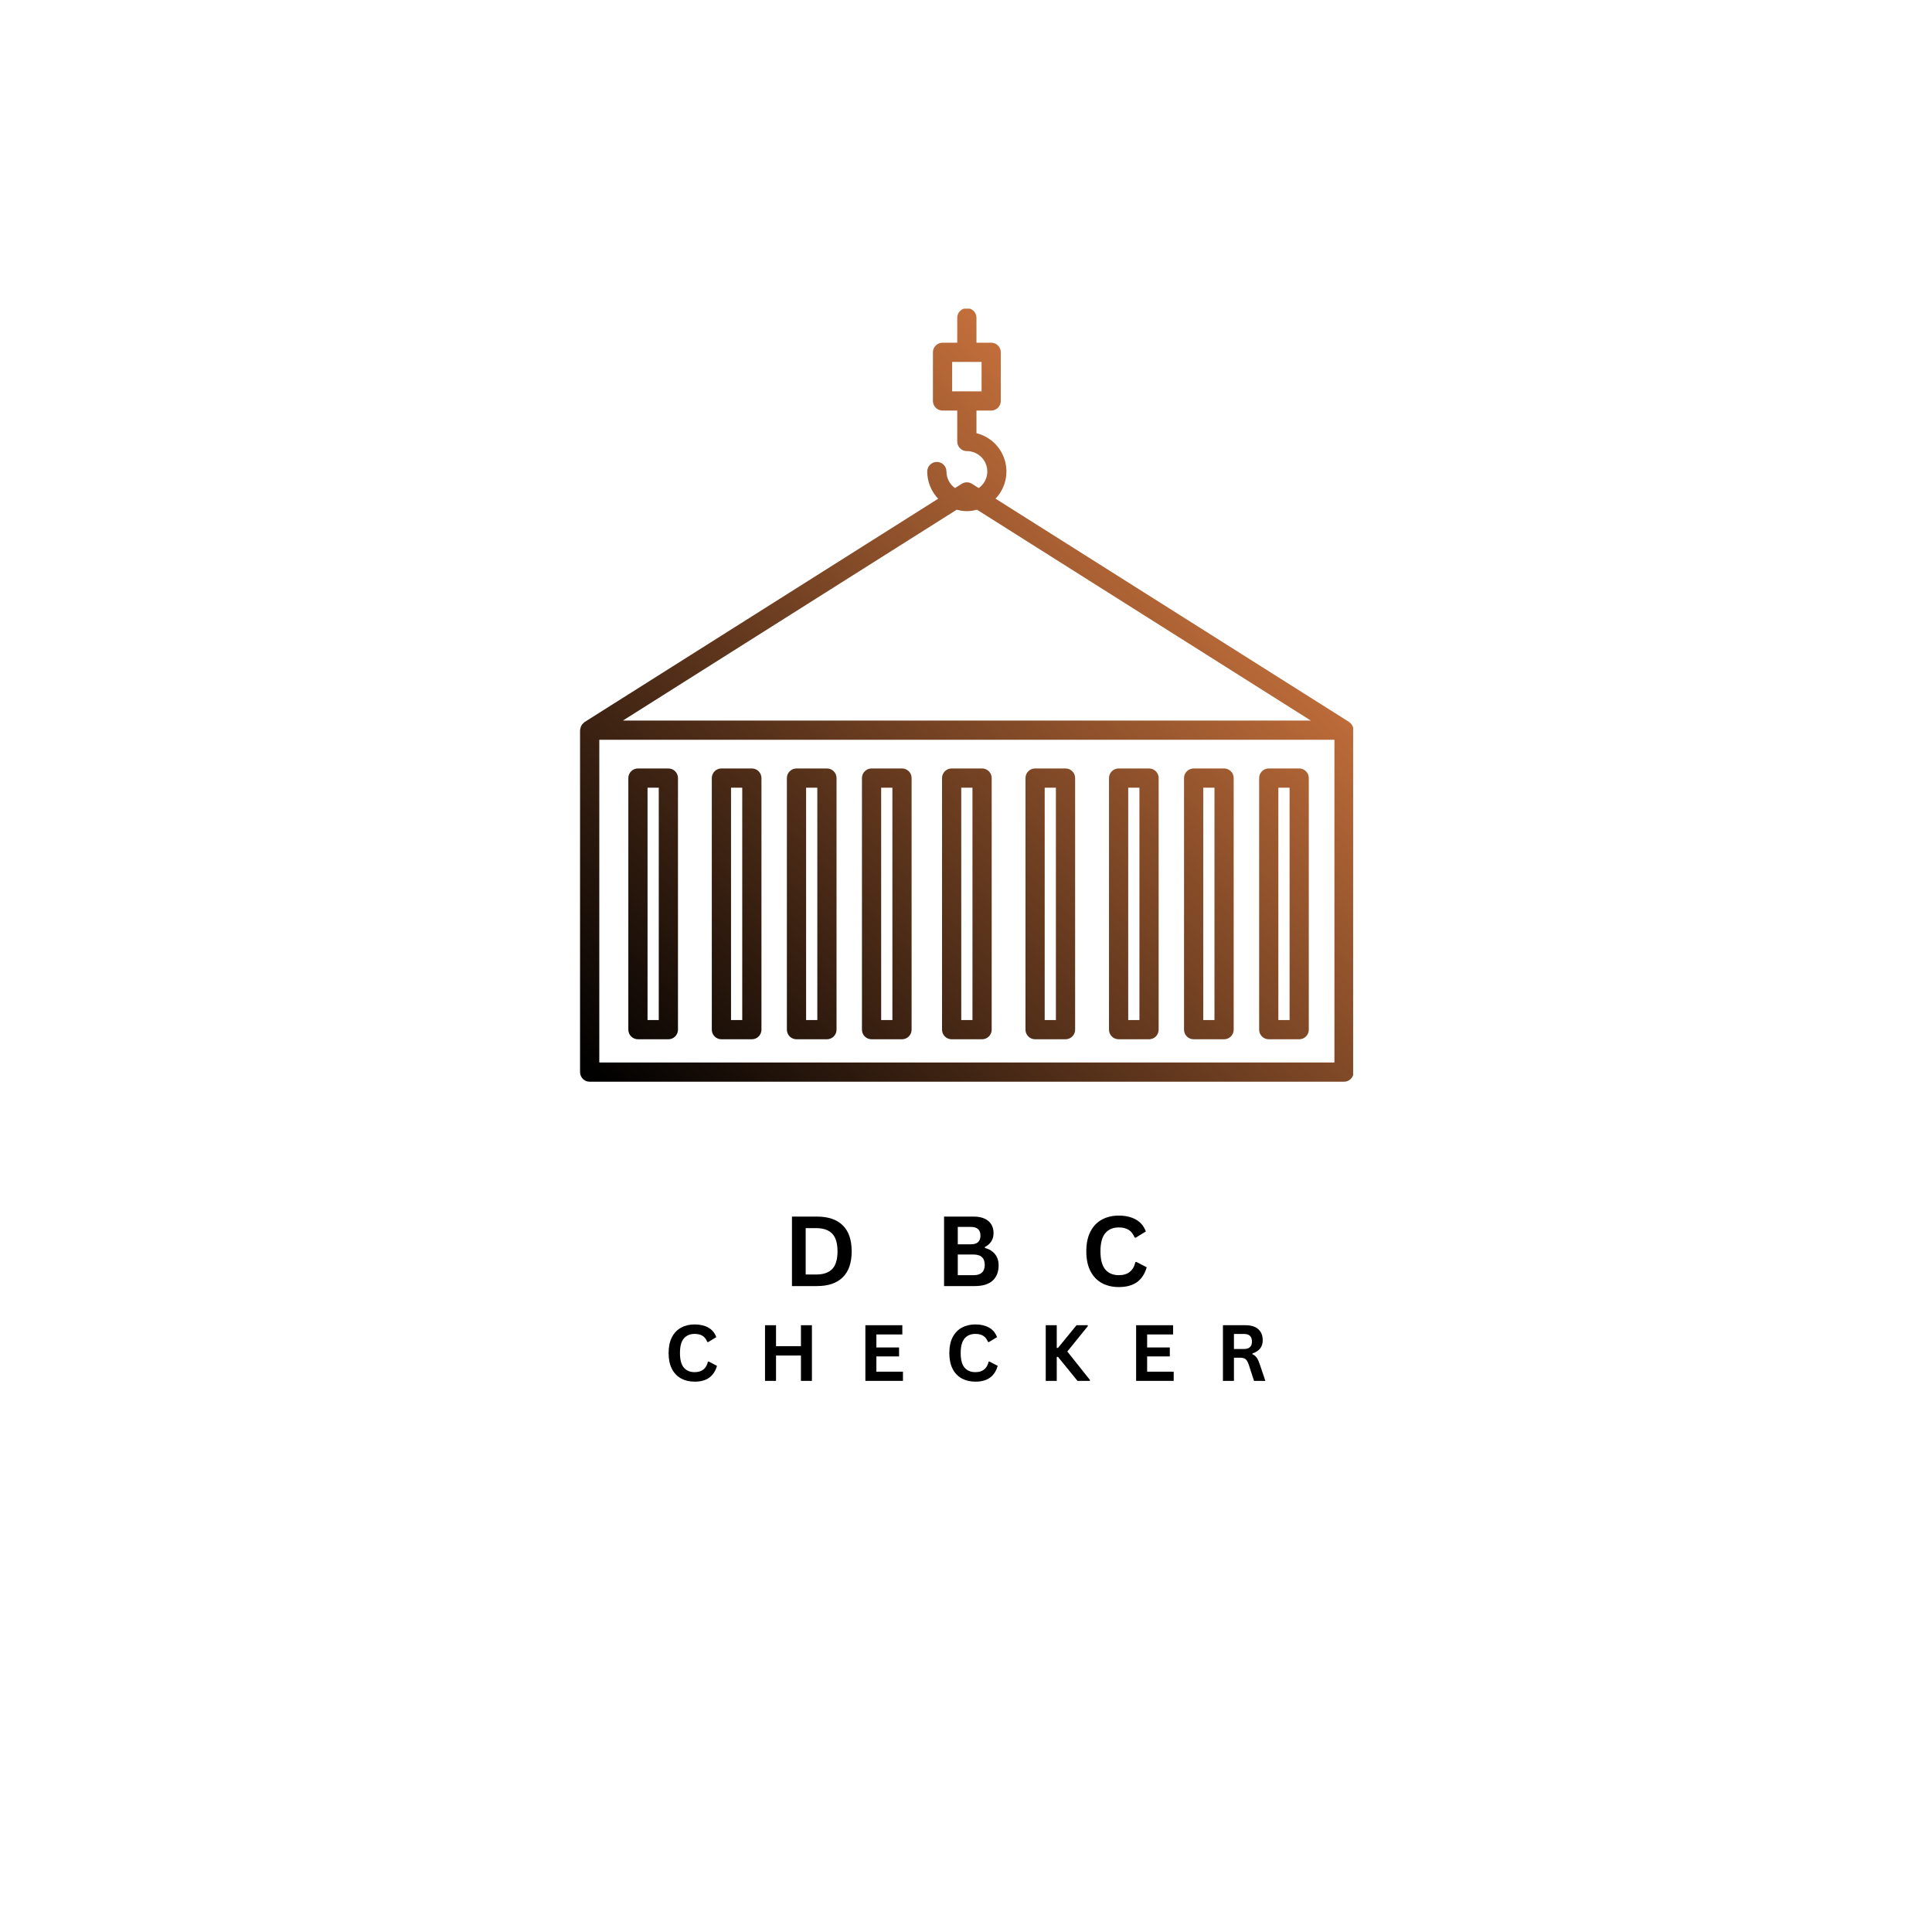 <svg xmlns="http://www.w3.org/2000/svg" xmlns:xlink="http://www.w3.org/1999/xlink" width="1024" zoomAndPan="magnify" viewBox="0 0 768 768" height="1024" preserveAspectRatio="xMidYMid meet" version="1.0"><defs><g/><clipPath id="9e08433979"><path d="M 230.398 122.688 L 537.898 122.688 L 537.898 430 L 230.398 430 Z M 230.398 122.688 " clip-rule="nonzero"/></clipPath><clipPath id="26c9e5d1dc"><path d="M 538.012 289.859 C 537.965 289.352 537.82 288.879 537.566 288.438 C 537.332 287.984 537.012 287.602 536.605 287.289 C 536.512 287.191 536.41 287.098 536.309 287.008 L 395.734 198.223 C 395.973 197.977 396.199 197.723 396.418 197.461 C 396.637 197.199 396.848 196.93 397.047 196.656 C 397.25 196.379 397.441 196.098 397.625 195.809 C 397.809 195.52 397.98 195.227 398.145 194.93 C 398.309 194.629 398.465 194.324 398.609 194.016 C 398.75 193.707 398.887 193.391 399.008 193.074 C 399.133 192.754 399.246 192.434 399.348 192.109 C 399.449 191.781 399.543 191.453 399.621 191.121 C 399.703 190.793 399.773 190.457 399.832 190.121 C 399.891 189.785 399.941 189.449 399.977 189.109 C 400.016 188.77 400.039 188.43 400.055 188.086 C 400.07 187.746 400.074 187.406 400.066 187.066 C 400.059 186.723 400.039 186.383 400.012 186.043 C 399.98 185.703 399.941 185.363 399.887 185.027 C 399.836 184.691 399.773 184.355 399.699 184.02 C 399.625 183.688 399.543 183.359 399.445 183.031 C 399.352 182.703 399.246 182.379 399.129 182.059 C 399.012 181.738 398.883 181.418 398.746 181.109 C 398.609 180.797 398.461 180.488 398.305 180.184 C 398.148 179.883 397.98 179.586 397.805 179.293 C 397.629 179 397.441 178.715 397.246 178.434 C 397.051 178.156 396.844 177.883 396.633 177.617 C 396.418 177.348 396.195 177.09 395.965 176.84 C 395.734 176.586 395.496 176.344 395.25 176.105 C 395.004 175.871 394.75 175.641 394.492 175.422 C 394.23 175.203 393.961 174.992 393.688 174.789 C 393.41 174.586 393.129 174.395 392.844 174.211 C 392.555 174.027 392.262 173.852 391.961 173.688 C 391.664 173.523 391.359 173.367 391.051 173.223 C 390.742 173.078 390.43 172.945 390.109 172.82 C 389.793 172.695 389.473 172.582 389.145 172.48 C 388.82 172.375 388.492 172.285 388.16 172.203 L 388.16 163.203 L 394.008 163.203 C 394.516 163.203 395.004 163.105 395.473 162.91 C 395.938 162.719 396.352 162.441 396.711 162.082 C 397.066 161.727 397.344 161.312 397.539 160.844 C 397.73 160.375 397.828 159.891 397.828 159.383 L 397.828 140.047 C 397.828 139.539 397.73 139.051 397.539 138.586 C 397.344 138.117 397.066 137.703 396.711 137.344 C 396.352 136.988 395.938 136.711 395.473 136.516 C 395.004 136.324 394.516 136.227 394.008 136.227 L 388.16 136.227 L 388.16 126.316 C 388.16 125.812 388.062 125.324 387.871 124.855 C 387.676 124.387 387.398 123.977 387.043 123.617 C 386.684 123.258 386.27 122.98 385.805 122.789 C 385.336 122.594 384.848 122.496 384.34 122.496 C 383.836 122.496 383.348 122.594 382.879 122.789 C 382.41 122.98 382 123.258 381.641 123.617 C 381.281 123.977 381.004 124.387 380.812 124.855 C 380.617 125.324 380.52 125.812 380.52 126.316 L 380.52 136.227 L 374.672 136.227 C 374.168 136.227 373.68 136.324 373.211 136.516 C 372.742 136.711 372.328 136.988 371.973 137.344 C 371.613 137.703 371.336 138.117 371.145 138.586 C 370.949 139.051 370.852 139.539 370.852 140.047 L 370.852 159.387 C 370.852 159.895 370.949 160.379 371.145 160.848 C 371.336 161.316 371.613 161.73 371.973 162.086 C 372.328 162.445 372.742 162.723 373.211 162.914 C 373.68 163.109 374.168 163.207 374.672 163.207 L 380.52 163.207 L 380.52 175.504 C 380.52 176.008 380.617 176.496 380.812 176.965 C 381.004 177.434 381.281 177.844 381.641 178.203 C 382 178.562 382.41 178.836 382.879 179.031 C 383.348 179.227 383.836 179.32 384.34 179.32 C 385.199 179.32 386.039 179.453 386.855 179.715 C 387.672 179.98 388.43 180.367 389.125 180.871 C 389.82 181.375 390.418 181.977 390.922 182.672 C 391.426 183.371 391.809 184.125 392.074 184.945 C 392.336 185.762 392.465 186.602 392.461 187.461 C 392.457 188.32 392.316 189.156 392.047 189.973 C 391.777 190.789 391.387 191.543 390.875 192.234 C 390.363 192.926 389.758 193.52 389.059 194.016 L 386.383 192.324 C 385.762 191.93 385.082 191.734 384.344 191.734 C 383.609 191.734 382.93 191.93 382.305 192.324 L 379.633 194.016 C 378.566 193.258 377.734 192.301 377.137 191.141 C 376.535 189.98 376.234 188.746 376.23 187.438 C 376.23 186.934 376.133 186.445 375.941 185.977 C 375.746 185.508 375.473 185.098 375.113 184.738 C 374.754 184.379 374.34 184.105 373.875 183.91 C 373.406 183.715 372.918 183.621 372.41 183.621 C 371.906 183.621 371.418 183.715 370.949 183.91 C 370.48 184.105 370.07 184.379 369.711 184.738 C 369.352 185.098 369.078 185.508 368.883 185.977 C 368.688 186.445 368.59 186.934 368.59 187.438 C 368.594 189.453 368.973 191.395 369.723 193.262 C 370.473 195.129 371.547 196.793 372.938 198.246 L 232.367 287.031 C 232.262 287.121 232.164 287.215 232.07 287.312 C 231.863 287.473 231.68 287.652 231.512 287.848 C 231.207 288.223 230.977 288.641 230.82 289.098 C 230.742 289.348 230.688 289.602 230.664 289.863 C 230.629 289.988 230.602 290.113 230.582 290.242 L 230.582 426.18 C 230.582 426.684 230.68 427.172 230.875 427.641 C 231.066 428.109 231.344 428.52 231.703 428.879 C 232.059 429.238 232.473 429.512 232.941 429.707 C 233.41 429.902 233.898 429.996 234.402 429.996 L 534.262 429.996 C 534.77 429.996 535.258 429.902 535.727 429.707 C 536.191 429.512 536.605 429.238 536.965 428.879 C 537.324 428.52 537.598 428.109 537.793 427.641 C 537.988 427.172 538.082 426.684 538.082 426.18 L 538.082 290.254 C 538.066 290.121 538.043 289.988 538.012 289.859 Z M 378.492 143.863 L 390.191 143.863 L 390.191 155.562 L 378.492 155.562 Z M 384.34 203.191 C 385.707 203.176 387.047 202.98 388.359 202.609 L 521.07 286.434 L 247.613 286.434 L 380.324 202.609 C 381.637 202.98 382.977 203.176 384.34 203.191 Z M 530.453 422.359 L 238.23 422.359 L 238.23 294.074 L 530.453 294.074 Z M 530.453 422.359 " clip-rule="nonzero"/></clipPath><linearGradient x1="19.561" gradientTransform="matrix(3.82, 0, 0, 3.82, 193.347, 85.254)" y1="100.063" x2="100.012" gradientUnits="userSpaceOnUse" y2="19.613" id="1217f74513"><stop stop-opacity="1" stop-color="rgb(0%, 0%, 0%)" offset="0"/><stop stop-opacity="1" stop-color="rgb(0%, 0%, 0%)" offset="0.008"/><stop stop-opacity="1" stop-color="rgb(0.243%, 0.137%, 0.073%)" offset="0.012"/><stop stop-opacity="1" stop-color="rgb(0.487%, 0.276%, 0.146%)" offset="0.016"/><stop stop-opacity="1" stop-color="rgb(0.888%, 0.504%, 0.267%)" offset="0.02"/><stop stop-opacity="1" stop-color="rgb(1.289%, 0.732%, 0.389%)" offset="0.023"/><stop stop-opacity="1" stop-color="rgb(1.691%, 0.961%, 0.51%)" offset="0.027"/><stop stop-opacity="1" stop-color="rgb(2.092%, 1.19%, 0.632%)" offset="0.031"/><stop stop-opacity="1" stop-color="rgb(2.493%, 1.418%, 0.752%)" offset="0.035"/><stop stop-opacity="1" stop-color="rgb(2.895%, 1.646%, 0.874%)" offset="0.039"/><stop stop-opacity="1" stop-color="rgb(3.296%, 1.875%, 0.995%)" offset="0.043"/><stop stop-opacity="1" stop-color="rgb(3.699%, 2.104%, 1.117%)" offset="0.047"/><stop stop-opacity="1" stop-color="rgb(4.1%, 2.332%, 1.237%)" offset="0.051"/><stop stop-opacity="1" stop-color="rgb(4.501%, 2.56%, 1.36%)" offset="0.055"/><stop stop-opacity="1" stop-color="rgb(4.903%, 2.789%, 1.48%)" offset="0.059"/><stop stop-opacity="1" stop-color="rgb(5.304%, 3.018%, 1.602%)" offset="0.062"/><stop stop-opacity="1" stop-color="rgb(5.705%, 3.246%, 1.723%)" offset="0.066"/><stop stop-opacity="1" stop-color="rgb(6.108%, 3.474%, 1.843%)" offset="0.07"/><stop stop-opacity="1" stop-color="rgb(6.509%, 3.703%, 1.964%)" offset="0.074"/><stop stop-opacity="1" stop-color="rgb(6.911%, 3.932%, 2.086%)" offset="0.078"/><stop stop-opacity="1" stop-color="rgb(7.312%, 4.16%, 2.206%)" offset="0.082"/><stop stop-opacity="1" stop-color="rgb(7.713%, 4.388%, 2.328%)" offset="0.086"/><stop stop-opacity="1" stop-color="rgb(8.115%, 4.617%, 2.449%)" offset="0.09"/><stop stop-opacity="1" stop-color="rgb(8.517%, 4.846%, 2.571%)" offset="0.094"/><stop stop-opacity="1" stop-color="rgb(8.919%, 5.074%, 2.692%)" offset="0.098"/><stop stop-opacity="1" stop-color="rgb(9.32%, 5.302%, 2.814%)" offset="0.102"/><stop stop-opacity="1" stop-color="rgb(9.721%, 5.531%, 2.934%)" offset="0.105"/><stop stop-opacity="1" stop-color="rgb(10.123%, 5.76%, 3.056%)" offset="0.109"/><stop stop-opacity="1" stop-color="rgb(10.524%, 5.988%, 3.177%)" offset="0.113"/><stop stop-opacity="1" stop-color="rgb(10.925%, 6.216%, 3.299%)" offset="0.117"/><stop stop-opacity="1" stop-color="rgb(11.327%, 6.445%, 3.419%)" offset="0.121"/><stop stop-opacity="1" stop-color="rgb(11.729%, 6.674%, 3.542%)" offset="0.125"/><stop stop-opacity="1" stop-color="rgb(12.131%, 6.902%, 3.662%)" offset="0.129"/><stop stop-opacity="1" stop-color="rgb(12.532%, 7.13%, 3.784%)" offset="0.133"/><stop stop-opacity="1" stop-color="rgb(12.933%, 7.358%, 3.905%)" offset="0.137"/><stop stop-opacity="1" stop-color="rgb(13.335%, 7.587%, 4.027%)" offset="0.141"/><stop stop-opacity="1" stop-color="rgb(13.736%, 7.816%, 4.147%)" offset="0.145"/><stop stop-opacity="1" stop-color="rgb(14.139%, 8.044%, 4.269%)" offset="0.148"/><stop stop-opacity="1" stop-color="rgb(14.54%, 8.272%, 4.39%)" offset="0.152"/><stop stop-opacity="1" stop-color="rgb(14.941%, 8.501%, 4.512%)" offset="0.156"/><stop stop-opacity="1" stop-color="rgb(15.343%, 8.73%, 4.633%)" offset="0.16"/><stop stop-opacity="1" stop-color="rgb(15.744%, 8.958%, 4.755%)" offset="0.164"/><stop stop-opacity="1" stop-color="rgb(16.145%, 9.186%, 4.875%)" offset="0.168"/><stop stop-opacity="1" stop-color="rgb(16.548%, 9.415%, 4.997%)" offset="0.172"/><stop stop-opacity="1" stop-color="rgb(16.949%, 9.644%, 5.118%)" offset="0.176"/><stop stop-opacity="1" stop-color="rgb(17.351%, 9.872%, 5.24%)" offset="0.18"/><stop stop-opacity="1" stop-color="rgb(17.752%, 10.1%, 5.36%)" offset="0.184"/><stop stop-opacity="1" stop-color="rgb(18.153%, 10.329%, 5.482%)" offset="0.188"/><stop stop-opacity="1" stop-color="rgb(18.555%, 10.558%, 5.603%)" offset="0.191"/><stop stop-opacity="1" stop-color="rgb(18.958%, 10.786%, 5.725%)" offset="0.195"/><stop stop-opacity="1" stop-color="rgb(19.359%, 11.014%, 5.846%)" offset="0.199"/><stop stop-opacity="1" stop-color="rgb(19.76%, 11.243%, 5.966%)" offset="0.203"/><stop stop-opacity="1" stop-color="rgb(20.161%, 11.472%, 6.087%)" offset="0.207"/><stop stop-opacity="1" stop-color="rgb(20.563%, 11.7%, 6.209%)" offset="0.211"/><stop stop-opacity="1" stop-color="rgb(20.964%, 11.928%, 6.329%)" offset="0.215"/><stop stop-opacity="1" stop-color="rgb(21.365%, 12.157%, 6.451%)" offset="0.219"/><stop stop-opacity="1" stop-color="rgb(21.767%, 12.386%, 6.572%)" offset="0.223"/><stop stop-opacity="1" stop-color="rgb(22.169%, 12.614%, 6.694%)" offset="0.227"/><stop stop-opacity="1" stop-color="rgb(22.571%, 12.842%, 6.815%)" offset="0.23"/><stop stop-opacity="1" stop-color="rgb(22.972%, 13.071%, 6.937%)" offset="0.234"/><stop stop-opacity="1" stop-color="rgb(23.373%, 13.3%, 7.057%)" offset="0.238"/><stop stop-opacity="1" stop-color="rgb(23.775%, 13.528%, 7.179%)" offset="0.242"/><stop stop-opacity="1" stop-color="rgb(24.176%, 13.756%, 7.3%)" offset="0.246"/><stop stop-opacity="1" stop-color="rgb(24.579%, 13.985%, 7.422%)" offset="0.25"/><stop stop-opacity="1" stop-color="rgb(24.98%, 14.212%, 7.542%)" offset="0.254"/><stop stop-opacity="1" stop-color="rgb(25.381%, 14.441%, 7.664%)" offset="0.258"/><stop stop-opacity="1" stop-color="rgb(25.783%, 14.67%, 7.785%)" offset="0.262"/><stop stop-opacity="1" stop-color="rgb(26.184%, 14.899%, 7.907%)" offset="0.266"/><stop stop-opacity="1" stop-color="rgb(26.585%, 15.126%, 8.028%)" offset="0.27"/><stop stop-opacity="1" stop-color="rgb(26.988%, 15.355%, 8.15%)" offset="0.273"/><stop stop-opacity="1" stop-color="rgb(27.39%, 15.584%, 8.27%)" offset="0.277"/><stop stop-opacity="1" stop-color="rgb(27.791%, 15.813%, 8.392%)" offset="0.281"/><stop stop-opacity="1" stop-color="rgb(28.192%, 16.04%, 8.513%)" offset="0.285"/><stop stop-opacity="1" stop-color="rgb(28.593%, 16.269%, 8.635%)" offset="0.289"/><stop stop-opacity="1" stop-color="rgb(28.995%, 16.498%, 8.755%)" offset="0.293"/><stop stop-opacity="1" stop-color="rgb(29.396%, 16.727%, 8.878%)" offset="0.297"/><stop stop-opacity="1" stop-color="rgb(29.797%, 16.954%, 8.998%)" offset="0.301"/><stop stop-opacity="1" stop-color="rgb(30.2%, 17.183%, 9.12%)" offset="0.305"/><stop stop-opacity="1" stop-color="rgb(30.602%, 17.412%, 9.241%)" offset="0.309"/><stop stop-opacity="1" stop-color="rgb(31.003%, 17.641%, 9.363%)" offset="0.312"/><stop stop-opacity="1" stop-color="rgb(31.404%, 17.868%, 9.483%)" offset="0.316"/><stop stop-opacity="1" stop-color="rgb(31.805%, 18.097%, 9.605%)" offset="0.32"/><stop stop-opacity="1" stop-color="rgb(32.207%, 18.326%, 9.726%)" offset="0.324"/><stop stop-opacity="1" stop-color="rgb(32.61%, 18.555%, 9.848%)" offset="0.328"/><stop stop-opacity="1" stop-color="rgb(33.011%, 18.782%, 9.969%)" offset="0.332"/><stop stop-opacity="1" stop-color="rgb(33.412%, 19.011%, 10.091%)" offset="0.336"/><stop stop-opacity="1" stop-color="rgb(33.813%, 19.24%, 10.211%)" offset="0.34"/><stop stop-opacity="1" stop-color="rgb(34.215%, 19.469%, 10.332%)" offset="0.344"/><stop stop-opacity="1" stop-color="rgb(34.616%, 19.696%, 10.452%)" offset="0.348"/><stop stop-opacity="1" stop-color="rgb(35.019%, 19.925%, 10.574%)" offset="0.352"/><stop stop-opacity="1" stop-color="rgb(35.42%, 20.154%, 10.695%)" offset="0.355"/><stop stop-opacity="1" stop-color="rgb(35.822%, 20.383%, 10.817%)" offset="0.359"/><stop stop-opacity="1" stop-color="rgb(36.223%, 20.61%, 10.938%)" offset="0.363"/><stop stop-opacity="1" stop-color="rgb(36.624%, 20.839%, 11.06%)" offset="0.367"/><stop stop-opacity="1" stop-color="rgb(37.025%, 21.068%, 11.18%)" offset="0.371"/><stop stop-opacity="1" stop-color="rgb(37.427%, 21.297%, 11.302%)" offset="0.375"/><stop stop-opacity="1" stop-color="rgb(37.828%, 21.524%, 11.423%)" offset="0.379"/><stop stop-opacity="1" stop-color="rgb(38.231%, 21.753%, 11.545%)" offset="0.383"/><stop stop-opacity="1" stop-color="rgb(38.632%, 21.98%, 11.665%)" offset="0.387"/><stop stop-opacity="1" stop-color="rgb(39.034%, 22.209%, 11.787%)" offset="0.391"/><stop stop-opacity="1" stop-color="rgb(39.435%, 22.438%, 11.908%)" offset="0.395"/><stop stop-opacity="1" stop-color="rgb(39.836%, 22.667%, 12.03%)" offset="0.398"/><stop stop-opacity="1" stop-color="rgb(40.237%, 22.894%, 12.151%)" offset="0.402"/><stop stop-opacity="1" stop-color="rgb(40.64%, 23.123%, 12.273%)" offset="0.406"/><stop stop-opacity="1" stop-color="rgb(41.042%, 23.352%, 12.393%)" offset="0.41"/><stop stop-opacity="1" stop-color="rgb(41.443%, 23.581%, 12.515%)" offset="0.414"/><stop stop-opacity="1" stop-color="rgb(41.844%, 23.808%, 12.636%)" offset="0.418"/><stop stop-opacity="1" stop-color="rgb(42.245%, 24.037%, 12.758%)" offset="0.422"/><stop stop-opacity="1" stop-color="rgb(42.647%, 24.266%, 12.878%)" offset="0.426"/><stop stop-opacity="1" stop-color="rgb(43.05%, 24.495%, 13%)" offset="0.43"/><stop stop-opacity="1" stop-color="rgb(43.451%, 24.722%, 13.121%)" offset="0.434"/><stop stop-opacity="1" stop-color="rgb(43.852%, 24.951%, 13.243%)" offset="0.438"/><stop stop-opacity="1" stop-color="rgb(44.254%, 25.18%, 13.364%)" offset="0.441"/><stop stop-opacity="1" stop-color="rgb(44.655%, 25.409%, 13.486%)" offset="0.445"/><stop stop-opacity="1" stop-color="rgb(45.056%, 25.636%, 13.606%)" offset="0.449"/><stop stop-opacity="1" stop-color="rgb(45.459%, 25.865%, 13.728%)" offset="0.453"/><stop stop-opacity="1" stop-color="rgb(45.86%, 26.094%, 13.849%)" offset="0.457"/><stop stop-opacity="1" stop-color="rgb(46.262%, 26.323%, 13.971%)" offset="0.461"/><stop stop-opacity="1" stop-color="rgb(46.663%, 26.55%, 14.091%)" offset="0.465"/><stop stop-opacity="1" stop-color="rgb(47.064%, 26.779%, 14.214%)" offset="0.469"/><stop stop-opacity="1" stop-color="rgb(47.466%, 27.008%, 14.334%)" offset="0.473"/><stop stop-opacity="1" stop-color="rgb(47.867%, 27.237%, 14.456%)" offset="0.477"/><stop stop-opacity="1" stop-color="rgb(48.268%, 27.464%, 14.577%)" offset="0.48"/><stop stop-opacity="1" stop-color="rgb(48.671%, 27.693%, 14.697%)" offset="0.484"/><stop stop-opacity="1" stop-color="rgb(49.072%, 27.922%, 14.818%)" offset="0.488"/><stop stop-opacity="1" stop-color="rgb(49.474%, 28.151%, 14.94%)" offset="0.492"/><stop stop-opacity="1" stop-color="rgb(49.875%, 28.378%, 15.06%)" offset="0.496"/><stop stop-opacity="1" stop-color="rgb(50.276%, 28.607%, 15.182%)" offset="0.5"/><stop stop-opacity="1" stop-color="rgb(50.677%, 28.835%, 15.303%)" offset="0.504"/><stop stop-opacity="1" stop-color="rgb(51.08%, 29.063%, 15.425%)" offset="0.508"/><stop stop-opacity="1" stop-color="rgb(51.482%, 29.292%, 15.546%)" offset="0.512"/><stop stop-opacity="1" stop-color="rgb(51.883%, 29.521%, 15.668%)" offset="0.516"/><stop stop-opacity="1" stop-color="rgb(52.284%, 29.749%, 15.788%)" offset="0.52"/><stop stop-opacity="1" stop-color="rgb(52.686%, 29.977%, 15.91%)" offset="0.523"/><stop stop-opacity="1" stop-color="rgb(53.087%, 30.206%, 16.031%)" offset="0.527"/><stop stop-opacity="1" stop-color="rgb(53.49%, 30.435%, 16.153%)" offset="0.531"/><stop stop-opacity="1" stop-color="rgb(53.891%, 30.663%, 16.273%)" offset="0.535"/><stop stop-opacity="1" stop-color="rgb(54.292%, 30.891%, 16.396%)" offset="0.539"/><stop stop-opacity="1" stop-color="rgb(54.694%, 31.12%, 16.516%)" offset="0.543"/><stop stop-opacity="1" stop-color="rgb(55.095%, 31.349%, 16.638%)" offset="0.547"/><stop stop-opacity="1" stop-color="rgb(55.496%, 31.577%, 16.759%)" offset="0.551"/><stop stop-opacity="1" stop-color="rgb(55.898%, 31.805%, 16.881%)" offset="0.555"/><stop stop-opacity="1" stop-color="rgb(56.299%, 32.034%, 17.001%)" offset="0.559"/><stop stop-opacity="1" stop-color="rgb(56.702%, 32.263%, 17.123%)" offset="0.562"/><stop stop-opacity="1" stop-color="rgb(57.103%, 32.491%, 17.244%)" offset="0.566"/><stop stop-opacity="1" stop-color="rgb(57.504%, 32.719%, 17.366%)" offset="0.57"/><stop stop-opacity="1" stop-color="rgb(57.906%, 32.948%, 17.487%)" offset="0.574"/><stop stop-opacity="1" stop-color="rgb(58.307%, 33.177%, 17.609%)" offset="0.578"/><stop stop-opacity="1" stop-color="rgb(58.708%, 33.405%, 17.729%)" offset="0.582"/><stop stop-opacity="1" stop-color="rgb(59.111%, 33.633%, 17.851%)" offset="0.586"/><stop stop-opacity="1" stop-color="rgb(59.512%, 33.862%, 17.972%)" offset="0.59"/><stop stop-opacity="1" stop-color="rgb(59.914%, 34.091%, 18.094%)" offset="0.594"/><stop stop-opacity="1" stop-color="rgb(60.315%, 34.319%, 18.214%)" offset="0.598"/><stop stop-opacity="1" stop-color="rgb(60.716%, 34.547%, 18.336%)" offset="0.602"/><stop stop-opacity="1" stop-color="rgb(61.118%, 34.776%, 18.457%)" offset="0.605"/><stop stop-opacity="1" stop-color="rgb(61.52%, 35.005%, 18.579%)" offset="0.609"/><stop stop-opacity="1" stop-color="rgb(61.922%, 35.233%, 18.7%)" offset="0.613"/><stop stop-opacity="1" stop-color="rgb(62.323%, 35.461%, 18.822%)" offset="0.617"/><stop stop-opacity="1" stop-color="rgb(62.724%, 35.689%, 18.942%)" offset="0.621"/><stop stop-opacity="1" stop-color="rgb(63.126%, 35.918%, 19.063%)" offset="0.625"/><stop stop-opacity="1" stop-color="rgb(63.527%, 36.147%, 19.183%)" offset="0.629"/><stop stop-opacity="1" stop-color="rgb(63.93%, 36.375%, 19.305%)" offset="0.633"/><stop stop-opacity="1" stop-color="rgb(64.331%, 36.603%, 19.426%)" offset="0.637"/><stop stop-opacity="1" stop-color="rgb(64.732%, 36.832%, 19.548%)" offset="0.641"/><stop stop-opacity="1" stop-color="rgb(65.134%, 37.061%, 19.669%)" offset="0.645"/><stop stop-opacity="1" stop-color="rgb(65.535%, 37.289%, 19.791%)" offset="0.648"/><stop stop-opacity="1" stop-color="rgb(65.936%, 37.517%, 19.911%)" offset="0.652"/><stop stop-opacity="1" stop-color="rgb(66.338%, 37.746%, 20.033%)" offset="0.656"/><stop stop-opacity="1" stop-color="rgb(66.739%, 37.975%, 20.154%)" offset="0.66"/><stop stop-opacity="1" stop-color="rgb(67.142%, 38.203%, 20.276%)" offset="0.664"/><stop stop-opacity="1" stop-color="rgb(67.543%, 38.431%, 20.396%)" offset="0.668"/><stop stop-opacity="1" stop-color="rgb(67.944%, 38.66%, 20.518%)" offset="0.672"/><stop stop-opacity="1" stop-color="rgb(68.346%, 38.889%, 20.639%)" offset="0.676"/><stop stop-opacity="1" stop-color="rgb(68.747%, 39.117%, 20.761%)" offset="0.68"/><stop stop-opacity="1" stop-color="rgb(69.148%, 39.345%, 20.882%)" offset="0.684"/><stop stop-opacity="1" stop-color="rgb(69.551%, 39.574%, 21.004%)" offset="0.688"/><stop stop-opacity="1" stop-color="rgb(69.952%, 39.803%, 21.124%)" offset="0.691"/><stop stop-opacity="1" stop-color="rgb(70.354%, 40.031%, 21.246%)" offset="0.695"/><stop stop-opacity="1" stop-color="rgb(70.755%, 40.259%, 21.367%)" offset="0.699"/><stop stop-opacity="1" stop-color="rgb(71.156%, 40.488%, 21.489%)" offset="0.703"/><stop stop-opacity="1" stop-color="rgb(71.558%, 40.717%, 21.609%)" offset="0.707"/><stop stop-opacity="1" stop-color="rgb(71.96%, 40.945%, 21.732%)" offset="0.711"/><stop stop-opacity="1" stop-color="rgb(72.362%, 41.173%, 21.852%)" offset="0.715"/><stop stop-opacity="1" stop-color="rgb(72.763%, 41.402%, 21.974%)" offset="0.719"/><stop stop-opacity="1" stop-color="rgb(73.164%, 41.631%, 22.095%)" offset="0.723"/><stop stop-opacity="1" stop-color="rgb(73.566%, 41.859%, 22.217%)" offset="0.727"/><stop stop-opacity="1" stop-color="rgb(73.967%, 42.087%, 22.337%)" offset="0.73"/><stop stop-opacity="1" stop-color="rgb(74.368%, 42.316%, 22.459%)" offset="0.734"/><stop stop-opacity="1" stop-color="rgb(74.77%, 42.543%, 22.58%)" offset="0.738"/><stop stop-opacity="1" stop-color="rgb(75.172%, 42.772%, 22.702%)" offset="0.742"/><stop stop-opacity="1" stop-color="rgb(75.574%, 43.001%, 22.823%)" offset="0.746"/><stop stop-opacity="1" stop-color="rgb(75.975%, 43.23%, 22.945%)" offset="0.75"/><stop stop-opacity="1" stop-color="rgb(76.376%, 43.457%, 23.065%)" offset="0.754"/><stop stop-opacity="1" stop-color="rgb(76.778%, 43.686%, 23.187%)" offset="0.758"/><stop stop-opacity="1" stop-color="rgb(77.179%, 43.915%, 23.308%)" offset="0.762"/><stop stop-opacity="1" stop-color="rgb(77.582%, 44.144%, 23.428%)" offset="0.766"/><stop stop-opacity="1" stop-color="rgb(77.983%, 44.371%, 23.549%)" offset="0.77"/><stop stop-opacity="1" stop-color="rgb(78.384%, 44.6%, 23.671%)" offset="0.773"/><stop stop-opacity="1" stop-color="rgb(78.786%, 44.829%, 23.792%)" offset="0.777"/><stop stop-opacity="1" stop-color="rgb(79.187%, 45.058%, 23.914%)" offset="0.781"/><stop stop-opacity="1" stop-color="rgb(79.588%, 45.285%, 24.034%)" offset="0.785"/><stop stop-opacity="1" stop-color="rgb(79.991%, 45.514%, 24.156%)" offset="0.789"/><stop stop-opacity="1" stop-color="rgb(80.392%, 45.743%, 24.277%)" offset="0.793"/><stop stop-opacity="1" stop-color="rgb(80.794%, 45.972%, 24.399%)" offset="0.797"/><stop stop-opacity="1" stop-color="rgb(81.195%, 46.199%, 24.519%)" offset="0.801"/><stop stop-opacity="1" stop-color="rgb(81.596%, 46.428%, 24.641%)" offset="0.805"/><stop stop-opacity="1" stop-color="rgb(81.998%, 46.657%, 24.762%)" offset="0.809"/><stop stop-opacity="1" stop-color="rgb(82.401%, 46.886%, 24.884%)" offset="0.812"/><stop stop-opacity="1" stop-color="rgb(82.802%, 47.113%, 25.005%)" offset="0.816"/><stop stop-opacity="1" stop-color="rgb(83.203%, 47.342%, 25.127%)" offset="0.82"/><stop stop-opacity="1" stop-color="rgb(83.604%, 47.571%, 25.247%)" offset="0.824"/><stop stop-opacity="1" stop-color="rgb(84.006%, 47.8%, 25.369%)" offset="0.828"/><stop stop-opacity="1" stop-color="rgb(84.407%, 48.027%, 25.49%)" offset="0.832"/><stop stop-opacity="1" stop-color="rgb(84.808%, 48.256%, 25.612%)" offset="0.836"/><stop stop-opacity="1" stop-color="rgb(85.21%, 48.485%, 25.732%)" offset="0.84"/><stop stop-opacity="1" stop-color="rgb(85.612%, 48.714%, 25.854%)" offset="0.844"/><stop stop-opacity="1" stop-color="rgb(86.014%, 48.941%, 25.975%)" offset="0.848"/><stop stop-opacity="1" stop-color="rgb(86.415%, 49.17%, 26.097%)" offset="0.852"/><stop stop-opacity="1" stop-color="rgb(86.816%, 49.397%, 26.218%)" offset="0.855"/><stop stop-opacity="1" stop-color="rgb(87.218%, 49.626%, 26.34%)" offset="0.859"/><stop stop-opacity="1" stop-color="rgb(87.619%, 49.855%, 26.46%)" offset="0.863"/><stop stop-opacity="1" stop-color="rgb(88.022%, 50.084%, 26.582%)" offset="0.867"/><stop stop-opacity="1" stop-color="rgb(88.423%, 50.311%, 26.703%)" offset="0.871"/><stop stop-opacity="1" stop-color="rgb(88.824%, 50.54%, 26.825%)" offset="0.875"/><stop stop-opacity="1" stop-color="rgb(89.226%, 50.769%, 26.945%)" offset="0.879"/><stop stop-opacity="1" stop-color="rgb(89.627%, 50.998%, 27.068%)" offset="0.883"/><stop stop-opacity="1" stop-color="rgb(90.028%, 51.225%, 27.188%)" offset="0.887"/><stop stop-opacity="1" stop-color="rgb(90.431%, 51.454%, 27.31%)" offset="0.891"/><stop stop-opacity="1" stop-color="rgb(90.833%, 51.683%, 27.431%)" offset="0.895"/><stop stop-opacity="1" stop-color="rgb(91.234%, 51.912%, 27.551%)" offset="0.898"/><stop stop-opacity="1" stop-color="rgb(91.635%, 52.139%, 27.672%)" offset="0.902"/><stop stop-opacity="1" stop-color="rgb(92.036%, 52.368%, 27.794%)" offset="0.906"/><stop stop-opacity="1" stop-color="rgb(92.438%, 52.597%, 27.914%)" offset="0.91"/><stop stop-opacity="1" stop-color="rgb(92.839%, 52.826%, 28.036%)" offset="0.914"/><stop stop-opacity="1" stop-color="rgb(93.24%, 53.053%, 28.157%)" offset="0.918"/><stop stop-opacity="1" stop-color="rgb(93.643%, 53.282%, 28.279%)" offset="0.922"/><stop stop-opacity="1" stop-color="rgb(94.044%, 53.511%, 28.4%)" offset="0.926"/><stop stop-opacity="1" stop-color="rgb(94.446%, 53.74%, 28.522%)" offset="0.93"/><stop stop-opacity="1" stop-color="rgb(94.847%, 53.967%, 28.642%)" offset="0.934"/><stop stop-opacity="1" stop-color="rgb(95.248%, 54.196%, 28.764%)" offset="0.938"/><stop stop-opacity="1" stop-color="rgb(95.65%, 54.425%, 28.885%)" offset="0.941"/><stop stop-opacity="1" stop-color="rgb(96.053%, 54.654%, 29.007%)" offset="0.945"/><stop stop-opacity="1" stop-color="rgb(96.454%, 54.881%, 29.128%)" offset="0.949"/><stop stop-opacity="1" stop-color="rgb(96.855%, 55.11%, 29.25%)" offset="0.953"/><stop stop-opacity="1" stop-color="rgb(97.256%, 55.339%, 29.37%)" offset="0.957"/><stop stop-opacity="1" stop-color="rgb(97.658%, 55.568%, 29.492%)" offset="0.961"/><stop stop-opacity="1" stop-color="rgb(98.059%, 55.795%, 29.613%)" offset="0.965"/><stop stop-opacity="1" stop-color="rgb(98.462%, 56.024%, 29.735%)" offset="0.969"/><stop stop-opacity="1" stop-color="rgb(98.863%, 56.252%, 29.855%)" offset="0.973"/><stop stop-opacity="1" stop-color="rgb(99.265%, 56.48%, 29.977%)" offset="0.977"/><stop stop-opacity="1" stop-color="rgb(99.632%, 56.689%, 30.087%)" offset="0.98"/><stop stop-opacity="1" stop-color="rgb(100%, 56.898%, 30.199%)" offset="0.984"/><stop stop-opacity="1" stop-color="rgb(100%, 56.898%, 30.199%)" offset="1"/></linearGradient><clipPath id="a2c94be986"><path d="M 374 305 L 395 305 L 395 414 L 374 414 Z M 374 305 " clip-rule="nonzero"/></clipPath><clipPath id="eb47d0b4f6"><path d="M 378.293 413.125 L 390.391 413.125 C 390.898 413.125 391.387 413.027 391.852 412.836 C 392.32 412.641 392.734 412.363 393.094 412.008 C 393.449 411.648 393.727 411.234 393.922 410.766 C 394.113 410.301 394.211 409.812 394.211 409.305 L 394.211 309.293 C 394.211 308.785 394.113 308.301 393.922 307.832 C 393.727 307.363 393.449 306.949 393.094 306.594 C 392.734 306.234 392.32 305.957 391.852 305.766 C 391.387 305.57 390.898 305.473 390.391 305.473 L 378.293 305.473 C 377.789 305.473 377.301 305.57 376.832 305.766 C 376.363 305.957 375.953 306.234 375.594 306.594 C 375.234 306.949 374.957 307.363 374.766 307.832 C 374.57 308.301 374.473 308.785 374.473 309.293 L 374.473 409.305 C 374.473 409.812 374.57 410.301 374.766 410.766 C 374.957 411.234 375.234 411.648 375.594 412.008 C 375.953 412.363 376.363 412.641 376.832 412.836 C 377.301 413.027 377.789 413.125 378.293 413.125 Z M 382.113 313.113 L 386.57 313.113 L 386.57 405.484 L 382.113 405.484 Z M 382.113 313.113 " clip-rule="nonzero"/></clipPath><linearGradient x1="41.663" gradientTransform="matrix(3.82, 0, 0, 3.82, 193.347, 85.254)" y1="80.079" x2="58.337" gradientUnits="userSpaceOnUse" y2="63.405" id="5a3b0bc82a"><stop stop-opacity="1" stop-color="rgb(25.768%, 14.661%, 7.78%)" offset="0"/><stop stop-opacity="1" stop-color="rgb(25.934%, 14.755%, 7.831%)" offset="0.016"/><stop stop-opacity="1" stop-color="rgb(26.266%, 14.944%, 7.932%)" offset="0.031"/><stop stop-opacity="1" stop-color="rgb(26.599%, 15.135%, 8.032%)" offset="0.047"/><stop stop-opacity="1" stop-color="rgb(26.932%, 15.324%, 8.133%)" offset="0.062"/><stop stop-opacity="1" stop-color="rgb(27.264%, 15.514%, 8.234%)" offset="0.078"/><stop stop-opacity="1" stop-color="rgb(27.599%, 15.703%, 8.334%)" offset="0.094"/><stop stop-opacity="1" stop-color="rgb(27.931%, 15.892%, 8.435%)" offset="0.109"/><stop stop-opacity="1" stop-color="rgb(28.264%, 16.081%, 8.536%)" offset="0.125"/><stop stop-opacity="1" stop-color="rgb(28.596%, 16.27%, 8.635%)" offset="0.141"/><stop stop-opacity="1" stop-color="rgb(28.929%, 16.461%, 8.736%)" offset="0.155"/><stop stop-opacity="1" stop-color="rgb(29.095%, 16.556%, 8.786%)" offset="0.156"/><stop stop-opacity="1" stop-color="rgb(29.262%, 16.65%, 8.836%)" offset="0.172"/><stop stop-opacity="1" stop-color="rgb(29.596%, 16.84%, 8.937%)" offset="0.188"/><stop stop-opacity="1" stop-color="rgb(29.929%, 17.029%, 9.038%)" offset="0.203"/><stop stop-opacity="1" stop-color="rgb(30.261%, 17.218%, 9.138%)" offset="0.219"/><stop stop-opacity="1" stop-color="rgb(30.594%, 17.407%, 9.239%)" offset="0.234"/><stop stop-opacity="1" stop-color="rgb(30.927%, 17.596%, 9.34%)" offset="0.25"/><stop stop-opacity="1" stop-color="rgb(31.259%, 17.787%, 9.441%)" offset="0.266"/><stop stop-opacity="1" stop-color="rgb(31.593%, 17.976%, 9.54%)" offset="0.281"/><stop stop-opacity="1" stop-color="rgb(31.926%, 18.166%, 9.641%)" offset="0.297"/><stop stop-opacity="1" stop-color="rgb(32.259%, 18.355%, 9.741%)" offset="0.312"/><stop stop-opacity="1" stop-color="rgb(32.591%, 18.544%, 9.842%)" offset="0.328"/><stop stop-opacity="1" stop-color="rgb(32.924%, 18.733%, 9.943%)" offset="0.344"/><stop stop-opacity="1" stop-color="rgb(33.257%, 18.922%, 10.043%)" offset="0.359"/><stop stop-opacity="1" stop-color="rgb(33.591%, 19.113%, 10.144%)" offset="0.375"/><stop stop-opacity="1" stop-color="rgb(33.923%, 19.302%, 10.245%)" offset="0.391"/><stop stop-opacity="1" stop-color="rgb(34.256%, 19.492%, 10.345%)" offset="0.406"/><stop stop-opacity="1" stop-color="rgb(34.589%, 19.681%, 10.445%)" offset="0.422"/><stop stop-opacity="1" stop-color="rgb(34.921%, 19.87%, 10.545%)" offset="0.438"/><stop stop-opacity="1" stop-color="rgb(35.254%, 20.059%, 10.646%)" offset="0.453"/><stop stop-opacity="1" stop-color="rgb(35.588%, 20.248%, 10.747%)" offset="0.469"/><stop stop-opacity="1" stop-color="rgb(35.921%, 20.438%, 10.847%)" offset="0.484"/><stop stop-opacity="1" stop-color="rgb(36.253%, 20.628%, 10.948%)" offset="0.5"/><stop stop-opacity="1" stop-color="rgb(36.586%, 20.818%, 11.049%)" offset="0.516"/><stop stop-opacity="1" stop-color="rgb(36.919%, 21.007%, 11.15%)" offset="0.531"/><stop stop-opacity="1" stop-color="rgb(37.251%, 21.196%, 11.249%)" offset="0.547"/><stop stop-opacity="1" stop-color="rgb(37.585%, 21.385%, 11.349%)" offset="0.562"/><stop stop-opacity="1" stop-color="rgb(37.918%, 21.574%, 11.45%)" offset="0.578"/><stop stop-opacity="1" stop-color="rgb(38.251%, 21.764%, 11.551%)" offset="0.594"/><stop stop-opacity="1" stop-color="rgb(38.583%, 21.954%, 11.652%)" offset="0.609"/><stop stop-opacity="1" stop-color="rgb(38.916%, 22.144%, 11.752%)" offset="0.625"/><stop stop-opacity="1" stop-color="rgb(39.249%, 22.333%, 11.853%)" offset="0.641"/><stop stop-opacity="1" stop-color="rgb(39.583%, 22.522%, 11.954%)" offset="0.656"/><stop stop-opacity="1" stop-color="rgb(39.915%, 22.711%, 12.054%)" offset="0.672"/><stop stop-opacity="1" stop-color="rgb(40.248%, 22.9%, 12.154%)" offset="0.688"/><stop stop-opacity="1" stop-color="rgb(40.581%, 23.09%, 12.254%)" offset="0.703"/><stop stop-opacity="1" stop-color="rgb(40.913%, 23.28%, 12.355%)" offset="0.719"/><stop stop-opacity="1" stop-color="rgb(41.246%, 23.47%, 12.456%)" offset="0.734"/><stop stop-opacity="1" stop-color="rgb(41.58%, 23.659%, 12.556%)" offset="0.75"/><stop stop-opacity="1" stop-color="rgb(41.913%, 23.848%, 12.657%)" offset="0.766"/><stop stop-opacity="1" stop-color="rgb(42.245%, 24.037%, 12.758%)" offset="0.781"/><stop stop-opacity="1" stop-color="rgb(42.578%, 24.226%, 12.859%)" offset="0.797"/><stop stop-opacity="1" stop-color="rgb(42.911%, 24.416%, 12.959%)" offset="0.812"/><stop stop-opacity="1" stop-color="rgb(43.243%, 24.605%, 13.058%)" offset="0.828"/><stop stop-opacity="1" stop-color="rgb(43.578%, 24.796%, 13.159%)" offset="0.844"/><stop stop-opacity="1" stop-color="rgb(43.91%, 24.985%, 13.26%)" offset="0.845"/><stop stop-opacity="1" stop-color="rgb(44.077%, 25.079%, 13.31%)" offset="0.859"/><stop stop-opacity="1" stop-color="rgb(44.243%, 25.174%, 13.361%)" offset="0.875"/><stop stop-opacity="1" stop-color="rgb(44.575%, 25.363%, 13.461%)" offset="0.891"/><stop stop-opacity="1" stop-color="rgb(44.908%, 25.552%, 13.562%)" offset="0.906"/><stop stop-opacity="1" stop-color="rgb(45.241%, 25.742%, 13.663%)" offset="0.922"/><stop stop-opacity="1" stop-color="rgb(45.575%, 25.931%, 13.763%)" offset="0.938"/><stop stop-opacity="1" stop-color="rgb(45.908%, 26.122%, 13.864%)" offset="0.953"/><stop stop-opacity="1" stop-color="rgb(46.24%, 26.311%, 13.963%)" offset="0.969"/><stop stop-opacity="1" stop-color="rgb(46.573%, 26.5%, 14.064%)" offset="0.984"/><stop stop-opacity="1" stop-color="rgb(46.906%, 26.689%, 14.165%)" offset="1"/></linearGradient><clipPath id="446e3efd98"><path d="M 500 305 L 521 305 L 521 414 L 500 414 Z M 500 305 " clip-rule="nonzero"/></clipPath><clipPath id="d21a35c85a"><path d="M 504.352 413.125 L 516.449 413.125 C 516.953 413.125 517.441 413.027 517.91 412.836 C 518.379 412.641 518.789 412.363 519.148 412.008 C 519.508 411.648 519.781 411.234 519.977 410.766 C 520.172 410.301 520.266 409.812 520.266 409.305 L 520.266 309.293 C 520.266 308.785 520.172 308.301 519.977 307.832 C 519.781 307.363 519.508 306.949 519.148 306.594 C 518.789 306.234 518.379 305.957 517.91 305.766 C 517.441 305.57 516.953 305.473 516.449 305.473 L 504.352 305.473 C 503.844 305.473 503.355 305.57 502.887 305.766 C 502.422 305.957 502.008 306.234 501.648 306.594 C 501.289 306.949 501.016 307.363 500.82 307.832 C 500.629 308.301 500.531 308.785 500.531 309.293 L 500.531 409.305 C 500.531 409.812 500.629 410.301 500.82 410.766 C 501.016 411.234 501.289 411.648 501.648 412.008 C 502.008 412.363 502.422 412.641 502.887 412.836 C 503.355 413.027 503.844 413.125 504.352 413.125 Z M 508.168 313.113 L 512.629 313.113 L 512.629 405.484 L 508.168 405.484 Z M 508.168 313.113 " clip-rule="nonzero"/></clipPath><linearGradient x1="74.663" gradientTransform="matrix(3.82, 0, 0, 3.82, 193.347, 85.254)" y1="80.079" x2="91.337" gradientUnits="userSpaceOnUse" y2="63.405" id="a41d7a7afa"><stop stop-opacity="1" stop-color="rgb(46.849%, 26.657%, 14.148%)" offset="0"/><stop stop-opacity="1" stop-color="rgb(47.015%, 26.752%, 14.198%)" offset="0.016"/><stop stop-opacity="1" stop-color="rgb(47.35%, 26.941%, 14.299%)" offset="0.031"/><stop stop-opacity="1" stop-color="rgb(47.682%, 27.13%, 14.4%)" offset="0.047"/><stop stop-opacity="1" stop-color="rgb(48.015%, 27.319%, 14.5%)" offset="0.062"/><stop stop-opacity="1" stop-color="rgb(48.347%, 27.51%, 14.601%)" offset="0.078"/><stop stop-opacity="1" stop-color="rgb(48.68%, 27.699%, 14.7%)" offset="0.094"/><stop stop-opacity="1" stop-color="rgb(49.013%, 27.888%, 14.801%)" offset="0.109"/><stop stop-opacity="1" stop-color="rgb(49.347%, 28.078%, 14.902%)" offset="0.125"/><stop stop-opacity="1" stop-color="rgb(49.68%, 28.267%, 15.002%)" offset="0.141"/><stop stop-opacity="1" stop-color="rgb(50.012%, 28.456%, 15.103%)" offset="0.155"/><stop stop-opacity="1" stop-color="rgb(50.179%, 28.551%, 15.154%)" offset="0.156"/><stop stop-opacity="1" stop-color="rgb(50.345%, 28.645%, 15.204%)" offset="0.172"/><stop stop-opacity="1" stop-color="rgb(50.677%, 28.836%, 15.305%)" offset="0.188"/><stop stop-opacity="1" stop-color="rgb(51.01%, 29.025%, 15.405%)" offset="0.203"/><stop stop-opacity="1" stop-color="rgb(51.344%, 29.214%, 15.504%)" offset="0.219"/><stop stop-opacity="1" stop-color="rgb(51.677%, 29.404%, 15.605%)" offset="0.234"/><stop stop-opacity="1" stop-color="rgb(52.01%, 29.593%, 15.706%)" offset="0.25"/><stop stop-opacity="1" stop-color="rgb(52.342%, 29.782%, 15.807%)" offset="0.266"/><stop stop-opacity="1" stop-color="rgb(52.675%, 29.971%, 15.907%)" offset="0.281"/><stop stop-opacity="1" stop-color="rgb(53.008%, 30.161%, 16.008%)" offset="0.297"/><stop stop-opacity="1" stop-color="rgb(53.342%, 30.351%, 16.109%)" offset="0.312"/><stop stop-opacity="1" stop-color="rgb(53.674%, 30.54%, 16.209%)" offset="0.328"/><stop stop-opacity="1" stop-color="rgb(54.007%, 30.73%, 16.31%)" offset="0.344"/><stop stop-opacity="1" stop-color="rgb(54.34%, 30.919%, 16.409%)" offset="0.359"/><stop stop-opacity="1" stop-color="rgb(54.672%, 31.108%, 16.51%)" offset="0.375"/><stop stop-opacity="1" stop-color="rgb(55.005%, 31.297%, 16.611%)" offset="0.391"/><stop stop-opacity="1" stop-color="rgb(55.339%, 31.487%, 16.711%)" offset="0.406"/><stop stop-opacity="1" stop-color="rgb(55.672%, 31.677%, 16.812%)" offset="0.422"/><stop stop-opacity="1" stop-color="rgb(56.004%, 31.866%, 16.913%)" offset="0.438"/><stop stop-opacity="1" stop-color="rgb(56.337%, 32.056%, 17.014%)" offset="0.453"/><stop stop-opacity="1" stop-color="rgb(56.67%, 32.245%, 17.114%)" offset="0.469"/><stop stop-opacity="1" stop-color="rgb(57.002%, 32.434%, 17.215%)" offset="0.484"/><stop stop-opacity="1" stop-color="rgb(57.336%, 32.623%, 17.314%)" offset="0.5"/><stop stop-opacity="1" stop-color="rgb(57.669%, 32.812%, 17.415%)" offset="0.516"/><stop stop-opacity="1" stop-color="rgb(58.002%, 33.003%, 17.516%)" offset="0.531"/><stop stop-opacity="1" stop-color="rgb(58.334%, 33.192%, 17.616%)" offset="0.547"/><stop stop-opacity="1" stop-color="rgb(58.667%, 33.382%, 17.717%)" offset="0.562"/><stop stop-opacity="1" stop-color="rgb(59%, 33.571%, 17.818%)" offset="0.578"/><stop stop-opacity="1" stop-color="rgb(59.334%, 33.76%, 17.918%)" offset="0.594"/><stop stop-opacity="1" stop-color="rgb(59.666%, 33.949%, 18.019%)" offset="0.609"/><stop stop-opacity="1" stop-color="rgb(59.999%, 34.138%, 18.12%)" offset="0.625"/><stop stop-opacity="1" stop-color="rgb(60.332%, 34.329%, 18.219%)" offset="0.641"/><stop stop-opacity="1" stop-color="rgb(60.664%, 34.518%, 18.32%)" offset="0.656"/><stop stop-opacity="1" stop-color="rgb(60.997%, 34.708%, 18.42%)" offset="0.672"/><stop stop-opacity="1" stop-color="rgb(61.331%, 34.897%, 18.521%)" offset="0.688"/><stop stop-opacity="1" stop-color="rgb(61.664%, 35.086%, 18.622%)" offset="0.703"/><stop stop-opacity="1" stop-color="rgb(61.996%, 35.275%, 18.723%)" offset="0.719"/><stop stop-opacity="1" stop-color="rgb(62.329%, 35.464%, 18.823%)" offset="0.734"/><stop stop-opacity="1" stop-color="rgb(62.662%, 35.654%, 18.924%)" offset="0.75"/><stop stop-opacity="1" stop-color="rgb(62.994%, 35.844%, 19.025%)" offset="0.766"/><stop stop-opacity="1" stop-color="rgb(63.329%, 36.034%, 19.124%)" offset="0.781"/><stop stop-opacity="1" stop-color="rgb(63.661%, 36.223%, 19.225%)" offset="0.797"/><stop stop-opacity="1" stop-color="rgb(63.994%, 36.412%, 19.325%)" offset="0.812"/><stop stop-opacity="1" stop-color="rgb(64.326%, 36.601%, 19.426%)" offset="0.828"/><stop stop-opacity="1" stop-color="rgb(64.659%, 36.79%, 19.527%)" offset="0.844"/><stop stop-opacity="1" stop-color="rgb(64.992%, 36.98%, 19.627%)" offset="0.845"/><stop stop-opacity="1" stop-color="rgb(65.16%, 37.076%, 19.678%)" offset="0.859"/><stop stop-opacity="1" stop-color="rgb(65.326%, 37.17%, 19.728%)" offset="0.875"/><stop stop-opacity="1" stop-color="rgb(65.659%, 37.36%, 19.829%)" offset="0.891"/><stop stop-opacity="1" stop-color="rgb(65.991%, 37.549%, 19.928%)" offset="0.906"/><stop stop-opacity="1" stop-color="rgb(66.324%, 37.738%, 20.029%)" offset="0.922"/><stop stop-opacity="1" stop-color="rgb(66.656%, 37.927%, 20.129%)" offset="0.938"/><stop stop-opacity="1" stop-color="rgb(66.989%, 38.116%, 20.23%)" offset="0.953"/><stop stop-opacity="1" stop-color="rgb(67.323%, 38.306%, 20.331%)" offset="0.969"/><stop stop-opacity="1" stop-color="rgb(67.656%, 38.496%, 20.432%)" offset="0.984"/><stop stop-opacity="1" stop-color="rgb(67.989%, 38.686%, 20.532%)" offset="1"/></linearGradient><clipPath id="cbbb9fb674"><path d="M 440 305 L 461 305 L 461 414 L 440 414 Z M 440 305 " clip-rule="nonzero"/></clipPath><clipPath id="cb3772836e"><path d="M 444.664 413.125 L 456.762 413.125 C 457.27 413.125 457.754 413.027 458.223 412.836 C 458.691 412.641 459.105 412.363 459.465 412.008 C 459.82 411.648 460.098 411.234 460.293 410.766 C 460.484 410.301 460.582 409.812 460.582 409.305 L 460.582 309.293 C 460.582 308.785 460.484 308.301 460.293 307.832 C 460.098 307.363 459.82 306.949 459.465 306.594 C 459.105 306.234 458.691 305.957 458.223 305.766 C 457.754 305.57 457.27 305.473 456.762 305.473 L 444.664 305.473 C 444.156 305.473 443.672 305.57 443.203 305.766 C 442.734 305.957 442.32 306.234 441.965 306.594 C 441.605 306.949 441.328 307.363 441.137 307.832 C 440.941 308.301 440.844 308.785 440.844 309.293 L 440.844 409.305 C 440.844 409.812 440.941 410.301 441.137 410.766 C 441.328 411.234 441.605 411.648 441.965 412.008 C 442.32 412.363 442.734 412.641 443.203 412.836 C 443.672 413.027 444.156 413.125 444.664 413.125 Z M 448.484 313.113 L 452.941 313.113 L 452.941 405.484 L 448.484 405.484 Z M 448.484 313.113 " clip-rule="nonzero"/></clipPath><linearGradient x1="59.038" gradientTransform="matrix(3.82, 0, 0, 3.82, 193.347, 85.254)" y1="80.079" x2="75.713" gradientUnits="userSpaceOnUse" y2="63.405" id="dd70f6b7a6"><stop stop-opacity="1" stop-color="rgb(36.867%, 20.978%, 11.133%)" offset="0"/><stop stop-opacity="1" stop-color="rgb(37.033%, 21.072%, 11.183%)" offset="0.016"/><stop stop-opacity="1" stop-color="rgb(37.366%, 21.262%, 11.284%)" offset="0.031"/><stop stop-opacity="1" stop-color="rgb(37.7%, 21.451%, 11.385%)" offset="0.047"/><stop stop-opacity="1" stop-color="rgb(38.033%, 21.64%, 11.485%)" offset="0.062"/><stop stop-opacity="1" stop-color="rgb(38.365%, 21.829%, 11.586%)" offset="0.078"/><stop stop-opacity="1" stop-color="rgb(38.698%, 22.018%, 11.687%)" offset="0.094"/><stop stop-opacity="1" stop-color="rgb(39.03%, 22.208%, 11.787%)" offset="0.109"/><stop stop-opacity="1" stop-color="rgb(39.363%, 22.397%, 11.887%)" offset="0.125"/><stop stop-opacity="1" stop-color="rgb(39.697%, 22.588%, 11.987%)" offset="0.141"/><stop stop-opacity="1" stop-color="rgb(40.03%, 22.777%, 12.088%)" offset="0.155"/><stop stop-opacity="1" stop-color="rgb(40.196%, 22.871%, 12.138%)" offset="0.156"/><stop stop-opacity="1" stop-color="rgb(40.363%, 22.966%, 12.189%)" offset="0.172"/><stop stop-opacity="1" stop-color="rgb(40.695%, 23.155%, 12.289%)" offset="0.188"/><stop stop-opacity="1" stop-color="rgb(41.028%, 23.344%, 12.39%)" offset="0.203"/><stop stop-opacity="1" stop-color="rgb(41.36%, 23.534%, 12.491%)" offset="0.219"/><stop stop-opacity="1" stop-color="rgb(41.695%, 23.723%, 12.592%)" offset="0.234"/><stop stop-opacity="1" stop-color="rgb(42.027%, 23.914%, 12.692%)" offset="0.25"/><stop stop-opacity="1" stop-color="rgb(42.36%, 24.103%, 12.791%)" offset="0.266"/><stop stop-opacity="1" stop-color="rgb(42.693%, 24.292%, 12.892%)" offset="0.281"/><stop stop-opacity="1" stop-color="rgb(43.025%, 24.481%, 12.993%)" offset="0.297"/><stop stop-opacity="1" stop-color="rgb(43.358%, 24.67%, 13.094%)" offset="0.312"/><stop stop-opacity="1" stop-color="rgb(43.692%, 24.86%, 13.194%)" offset="0.328"/><stop stop-opacity="1" stop-color="rgb(44.025%, 25.049%, 13.295%)" offset="0.344"/><stop stop-opacity="1" stop-color="rgb(44.357%, 25.24%, 13.396%)" offset="0.359"/><stop stop-opacity="1" stop-color="rgb(44.69%, 25.429%, 13.496%)" offset="0.375"/><stop stop-opacity="1" stop-color="rgb(45.023%, 25.618%, 13.597%)" offset="0.391"/><stop stop-opacity="1" stop-color="rgb(45.355%, 25.807%, 13.696%)" offset="0.406"/><stop stop-opacity="1" stop-color="rgb(45.689%, 25.996%, 13.797%)" offset="0.422"/><stop stop-opacity="1" stop-color="rgb(46.022%, 26.186%, 13.898%)" offset="0.438"/><stop stop-opacity="1" stop-color="rgb(46.355%, 26.375%, 13.998%)" offset="0.453"/><stop stop-opacity="1" stop-color="rgb(46.687%, 26.566%, 14.099%)" offset="0.469"/><stop stop-opacity="1" stop-color="rgb(47.02%, 26.755%, 14.2%)" offset="0.484"/><stop stop-opacity="1" stop-color="rgb(47.353%, 26.944%, 14.301%)" offset="0.5"/><stop stop-opacity="1" stop-color="rgb(47.687%, 27.133%, 14.401%)" offset="0.516"/><stop stop-opacity="1" stop-color="rgb(48.019%, 27.322%, 14.5%)" offset="0.531"/><stop stop-opacity="1" stop-color="rgb(48.352%, 27.512%, 14.601%)" offset="0.547"/><stop stop-opacity="1" stop-color="rgb(48.685%, 27.701%, 14.702%)" offset="0.562"/><stop stop-opacity="1" stop-color="rgb(49.017%, 27.89%, 14.803%)" offset="0.578"/><stop stop-opacity="1" stop-color="rgb(49.35%, 28.081%, 14.903%)" offset="0.594"/><stop stop-opacity="1" stop-color="rgb(49.684%, 28.27%, 15.004%)" offset="0.609"/><stop stop-opacity="1" stop-color="rgb(50.017%, 28.459%, 15.105%)" offset="0.625"/><stop stop-opacity="1" stop-color="rgb(50.349%, 28.648%, 15.205%)" offset="0.641"/><stop stop-opacity="1" stop-color="rgb(50.682%, 28.838%, 15.306%)" offset="0.656"/><stop stop-opacity="1" stop-color="rgb(51.015%, 29.027%, 15.405%)" offset="0.672"/><stop stop-opacity="1" stop-color="rgb(51.347%, 29.216%, 15.506%)" offset="0.688"/><stop stop-opacity="1" stop-color="rgb(51.682%, 29.407%, 15.607%)" offset="0.703"/><stop stop-opacity="1" stop-color="rgb(52.014%, 29.596%, 15.707%)" offset="0.719"/><stop stop-opacity="1" stop-color="rgb(52.347%, 29.785%, 15.808%)" offset="0.734"/><stop stop-opacity="1" stop-color="rgb(52.679%, 29.974%, 15.909%)" offset="0.75"/><stop stop-opacity="1" stop-color="rgb(53.012%, 30.164%, 16.01%)" offset="0.766"/><stop stop-opacity="1" stop-color="rgb(53.345%, 30.353%, 16.11%)" offset="0.781"/><stop stop-opacity="1" stop-color="rgb(53.679%, 30.542%, 16.211%)" offset="0.797"/><stop stop-opacity="1" stop-color="rgb(54.012%, 30.733%, 16.31%)" offset="0.812"/><stop stop-opacity="1" stop-color="rgb(54.344%, 30.922%, 16.411%)" offset="0.828"/><stop stop-opacity="1" stop-color="rgb(54.677%, 31.111%, 16.512%)" offset="0.844"/><stop stop-opacity="1" stop-color="rgb(55.009%, 31.3%, 16.612%)" offset="0.845"/><stop stop-opacity="1" stop-color="rgb(55.176%, 31.395%, 16.663%)" offset="0.859"/><stop stop-opacity="1" stop-color="rgb(55.342%, 31.49%, 16.713%)" offset="0.875"/><stop stop-opacity="1" stop-color="rgb(55.676%, 31.679%, 16.814%)" offset="0.891"/><stop stop-opacity="1" stop-color="rgb(56.009%, 31.868%, 16.914%)" offset="0.906"/><stop stop-opacity="1" stop-color="rgb(56.342%, 32.057%, 17.015%)" offset="0.922"/><stop stop-opacity="1" stop-color="rgb(56.674%, 32.248%, 17.116%)" offset="0.938"/><stop stop-opacity="1" stop-color="rgb(57.007%, 32.437%, 17.215%)" offset="0.953"/><stop stop-opacity="1" stop-color="rgb(57.339%, 32.626%, 17.316%)" offset="0.969"/><stop stop-opacity="1" stop-color="rgb(57.674%, 32.816%, 17.416%)" offset="0.984"/><stop stop-opacity="1" stop-color="rgb(58.006%, 33.005%, 17.517%)" offset="1"/></linearGradient><clipPath id="e7cdabe4cf"><path d="M 470 305 L 491 305 L 491 414 L 470 414 Z M 470 305 " clip-rule="nonzero"/></clipPath><clipPath id="bc53456c67"><path d="M 474.488 413.125 L 486.586 413.125 C 487.094 413.125 487.582 413.027 488.051 412.836 C 488.516 412.641 488.93 412.363 489.289 412.008 C 489.648 411.648 489.922 411.234 490.117 410.766 C 490.309 410.301 490.406 409.812 490.406 409.305 L 490.406 309.293 C 490.406 308.785 490.309 308.301 490.117 307.832 C 489.922 307.363 489.648 306.949 489.289 306.594 C 488.93 306.234 488.516 305.957 488.051 305.766 C 487.582 305.57 487.094 305.473 486.586 305.473 L 474.488 305.473 C 473.984 305.473 473.496 305.57 473.027 305.766 C 472.559 305.957 472.148 306.234 471.789 306.594 C 471.43 306.949 471.156 307.363 470.961 307.832 C 470.766 308.301 470.672 308.785 470.672 309.293 L 470.672 409.305 C 470.672 409.812 470.766 410.301 470.961 410.766 C 471.156 411.234 471.43 411.648 471.789 412.008 C 472.148 412.363 472.559 412.641 473.027 412.836 C 473.496 413.027 473.984 413.125 474.488 413.125 Z M 478.309 313.113 L 482.77 313.113 L 482.77 405.484 L 478.309 405.484 Z M 478.309 313.113 " clip-rule="nonzero"/></clipPath><linearGradient x1="66.848" gradientTransform="matrix(3.82, 0, 0, 3.82, 193.347, 85.254)" y1="80.081" x2="83.523" gradientUnits="userSpaceOnUse" y2="63.407" id="d412727141"><stop stop-opacity="1" stop-color="rgb(41.855%, 23.816%, 12.64%)" offset="0"/><stop stop-opacity="1" stop-color="rgb(42.021%, 23.911%, 12.689%)" offset="0.016"/><stop stop-opacity="1" stop-color="rgb(42.354%, 24.1%, 12.79%)" offset="0.031"/><stop stop-opacity="1" stop-color="rgb(42.688%, 24.289%, 12.891%)" offset="0.047"/><stop stop-opacity="1" stop-color="rgb(43.021%, 24.478%, 12.991%)" offset="0.062"/><stop stop-opacity="1" stop-color="rgb(43.353%, 24.667%, 13.092%)" offset="0.078"/><stop stop-opacity="1" stop-color="rgb(43.686%, 24.857%, 13.193%)" offset="0.094"/><stop stop-opacity="1" stop-color="rgb(44.019%, 25.046%, 13.293%)" offset="0.109"/><stop stop-opacity="1" stop-color="rgb(44.351%, 25.237%, 13.394%)" offset="0.125"/><stop stop-opacity="1" stop-color="rgb(44.685%, 25.426%, 13.495%)" offset="0.141"/><stop stop-opacity="1" stop-color="rgb(45.018%, 25.615%, 13.594%)" offset="0.155"/><stop stop-opacity="1" stop-color="rgb(45.184%, 25.71%, 13.644%)" offset="0.156"/><stop stop-opacity="1" stop-color="rgb(45.351%, 25.804%, 13.695%)" offset="0.172"/><stop stop-opacity="1" stop-color="rgb(45.683%, 25.993%, 13.795%)" offset="0.188"/><stop stop-opacity="1" stop-color="rgb(46.016%, 26.183%, 13.896%)" offset="0.203"/><stop stop-opacity="1" stop-color="rgb(46.349%, 26.372%, 13.997%)" offset="0.219"/><stop stop-opacity="1" stop-color="rgb(46.683%, 26.562%, 14.098%)" offset="0.234"/><stop stop-opacity="1" stop-color="rgb(47.015%, 26.752%, 14.198%)" offset="0.25"/><stop stop-opacity="1" stop-color="rgb(47.348%, 26.941%, 14.299%)" offset="0.266"/><stop stop-opacity="1" stop-color="rgb(47.681%, 27.13%, 14.4%)" offset="0.281"/><stop stop-opacity="1" stop-color="rgb(48.013%, 27.319%, 14.499%)" offset="0.297"/><stop stop-opacity="1" stop-color="rgb(48.346%, 27.509%, 14.6%)" offset="0.312"/><stop stop-opacity="1" stop-color="rgb(48.68%, 27.698%, 14.7%)" offset="0.328"/><stop stop-opacity="1" stop-color="rgb(49.013%, 27.888%, 14.801%)" offset="0.344"/><stop stop-opacity="1" stop-color="rgb(49.345%, 28.078%, 14.902%)" offset="0.359"/><stop stop-opacity="1" stop-color="rgb(49.678%, 28.267%, 15.002%)" offset="0.375"/><stop stop-opacity="1" stop-color="rgb(50.011%, 28.456%, 15.103%)" offset="0.391"/><stop stop-opacity="1" stop-color="rgb(50.343%, 28.645%, 15.204%)" offset="0.406"/><stop stop-opacity="1" stop-color="rgb(50.677%, 28.835%, 15.305%)" offset="0.422"/><stop stop-opacity="1" stop-color="rgb(51.01%, 29.024%, 15.404%)" offset="0.438"/><stop stop-opacity="1" stop-color="rgb(51.343%, 29.213%, 15.504%)" offset="0.453"/><stop stop-opacity="1" stop-color="rgb(51.675%, 29.404%, 15.605%)" offset="0.469"/><stop stop-opacity="1" stop-color="rgb(52.008%, 29.593%, 15.706%)" offset="0.484"/><stop stop-opacity="1" stop-color="rgb(52.341%, 29.782%, 15.807%)" offset="0.5"/><stop stop-opacity="1" stop-color="rgb(52.675%, 29.971%, 15.907%)" offset="0.516"/><stop stop-opacity="1" stop-color="rgb(53.008%, 30.161%, 16.008%)" offset="0.531"/><stop stop-opacity="1" stop-color="rgb(53.34%, 30.35%, 16.109%)" offset="0.547"/><stop stop-opacity="1" stop-color="rgb(53.673%, 30.539%, 16.209%)" offset="0.562"/><stop stop-opacity="1" stop-color="rgb(54.005%, 30.73%, 16.309%)" offset="0.578"/><stop stop-opacity="1" stop-color="rgb(54.34%, 30.919%, 16.409%)" offset="0.594"/><stop stop-opacity="1" stop-color="rgb(54.672%, 31.108%, 16.51%)" offset="0.609"/><stop stop-opacity="1" stop-color="rgb(55.005%, 31.297%, 16.611%)" offset="0.625"/><stop stop-opacity="1" stop-color="rgb(55.338%, 31.487%, 16.711%)" offset="0.641"/><stop stop-opacity="1" stop-color="rgb(55.67%, 31.676%, 16.812%)" offset="0.656"/><stop stop-opacity="1" stop-color="rgb(56.003%, 31.865%, 16.913%)" offset="0.672"/><stop stop-opacity="1" stop-color="rgb(56.337%, 32.056%, 17.014%)" offset="0.688"/><stop stop-opacity="1" stop-color="rgb(56.67%, 32.245%, 17.113%)" offset="0.703"/><stop stop-opacity="1" stop-color="rgb(57.002%, 32.434%, 17.213%)" offset="0.719"/><stop stop-opacity="1" stop-color="rgb(57.335%, 32.623%, 17.314%)" offset="0.734"/><stop stop-opacity="1" stop-color="rgb(57.668%, 32.812%, 17.415%)" offset="0.75"/><stop stop-opacity="1" stop-color="rgb(58%, 33.002%, 17.516%)" offset="0.766"/><stop stop-opacity="1" stop-color="rgb(58.334%, 33.191%, 17.616%)" offset="0.781"/><stop stop-opacity="1" stop-color="rgb(58.667%, 33.38%, 17.717%)" offset="0.797"/><stop stop-opacity="1" stop-color="rgb(59%, 33.571%, 17.818%)" offset="0.812"/><stop stop-opacity="1" stop-color="rgb(59.332%, 33.76%, 17.918%)" offset="0.828"/><stop stop-opacity="1" stop-color="rgb(59.665%, 33.949%, 18.018%)" offset="0.844"/><stop stop-opacity="1" stop-color="rgb(59.998%, 34.138%, 18.118%)" offset="0.845"/><stop stop-opacity="1" stop-color="rgb(60.165%, 34.233%, 18.169%)" offset="0.859"/><stop stop-opacity="1" stop-color="rgb(60.332%, 34.328%, 18.219%)" offset="0.875"/><stop stop-opacity="1" stop-color="rgb(60.664%, 34.517%, 18.32%)" offset="0.891"/><stop stop-opacity="1" stop-color="rgb(60.997%, 34.706%, 18.42%)" offset="0.906"/><stop stop-opacity="1" stop-color="rgb(61.33%, 34.897%, 18.521%)" offset="0.922"/><stop stop-opacity="1" stop-color="rgb(61.662%, 35.086%, 18.622%)" offset="0.938"/><stop stop-opacity="1" stop-color="rgb(61.995%, 35.275%, 18.723%)" offset="0.953"/><stop stop-opacity="1" stop-color="rgb(62.329%, 35.464%, 18.823%)" offset="0.969"/><stop stop-opacity="1" stop-color="rgb(62.662%, 35.654%, 18.922%)" offset="0.984"/><stop stop-opacity="1" stop-color="rgb(62.994%, 35.843%, 19.023%)" offset="1"/></linearGradient><clipPath id="4eac040db7"><path d="M 407 305 L 428 305 L 428 414 L 407 414 Z M 407 305 " clip-rule="nonzero"/></clipPath><clipPath id="3ab782dfa1"><path d="M 411.461 413.125 L 423.559 413.125 C 424.066 413.125 424.555 413.027 425.02 412.836 C 425.488 412.641 425.902 412.363 426.262 412.008 C 426.617 411.648 426.895 411.234 427.09 410.766 C 427.281 410.301 427.379 409.812 427.379 409.305 L 427.379 309.293 C 427.379 308.785 427.281 308.301 427.09 307.832 C 426.895 307.363 426.617 306.949 426.262 306.594 C 425.902 306.234 425.488 305.957 425.02 305.766 C 424.555 305.57 424.066 305.473 423.559 305.473 L 411.461 305.473 C 410.957 305.473 410.469 305.57 410 305.766 C 409.531 305.957 409.121 306.234 408.762 306.594 C 408.402 306.949 408.125 307.363 407.934 307.832 C 407.738 308.301 407.641 308.785 407.641 309.293 L 407.641 409.305 C 407.641 409.812 407.738 410.301 407.934 410.766 C 408.125 411.234 408.402 411.648 408.762 412.008 C 409.121 412.363 409.531 412.641 410 412.836 C 410.469 413.027 410.957 413.125 411.461 413.125 Z M 415.281 313.113 L 419.738 313.113 L 419.738 405.484 L 415.281 405.484 Z M 415.281 313.113 " clip-rule="nonzero"/></clipPath><linearGradient x1="50.348" gradientTransform="matrix(3.82, 0, 0, 3.82, 193.347, 85.254)" y1="80.081" x2="67.023" gradientUnits="userSpaceOnUse" y2="63.407" id="846680e037"><stop stop-opacity="1" stop-color="rgb(31.314%, 17.818%, 9.456%)" offset="0"/><stop stop-opacity="1" stop-color="rgb(31.48%, 17.912%, 9.506%)" offset="0.016"/><stop stop-opacity="1" stop-color="rgb(31.813%, 18.102%, 9.607%)" offset="0.031"/><stop stop-opacity="1" stop-color="rgb(32.146%, 18.291%, 9.708%)" offset="0.047"/><stop stop-opacity="1" stop-color="rgb(32.48%, 18.48%, 9.808%)" offset="0.062"/><stop stop-opacity="1" stop-color="rgb(32.812%, 18.669%, 9.909%)" offset="0.078"/><stop stop-opacity="1" stop-color="rgb(33.145%, 18.86%, 10.01%)" offset="0.094"/><stop stop-opacity="1" stop-color="rgb(33.478%, 19.049%, 10.11%)" offset="0.109"/><stop stop-opacity="1" stop-color="rgb(33.81%, 19.238%, 10.21%)" offset="0.125"/><stop stop-opacity="1" stop-color="rgb(34.143%, 19.427%, 10.31%)" offset="0.141"/><stop stop-opacity="1" stop-color="rgb(34.477%, 19.617%, 10.411%)" offset="0.155"/><stop stop-opacity="1" stop-color="rgb(34.644%, 19.711%, 10.461%)" offset="0.156"/><stop stop-opacity="1" stop-color="rgb(34.81%, 19.806%, 10.512%)" offset="0.172"/><stop stop-opacity="1" stop-color="rgb(35.143%, 19.995%, 10.612%)" offset="0.188"/><stop stop-opacity="1" stop-color="rgb(35.475%, 20.184%, 10.713%)" offset="0.203"/><stop stop-opacity="1" stop-color="rgb(35.808%, 20.375%, 10.814%)" offset="0.219"/><stop stop-opacity="1" stop-color="rgb(36.14%, 20.564%, 10.915%)" offset="0.234"/><stop stop-opacity="1" stop-color="rgb(36.475%, 20.753%, 11.014%)" offset="0.25"/><stop stop-opacity="1" stop-color="rgb(36.807%, 20.943%, 11.115%)" offset="0.266"/><stop stop-opacity="1" stop-color="rgb(37.14%, 21.132%, 11.215%)" offset="0.281"/><stop stop-opacity="1" stop-color="rgb(37.473%, 21.321%, 11.316%)" offset="0.297"/><stop stop-opacity="1" stop-color="rgb(37.805%, 21.51%, 11.417%)" offset="0.312"/><stop stop-opacity="1" stop-color="rgb(38.138%, 21.701%, 11.517%)" offset="0.328"/><stop stop-opacity="1" stop-color="rgb(38.472%, 21.89%, 11.618%)" offset="0.344"/><stop stop-opacity="1" stop-color="rgb(38.805%, 22.079%, 11.719%)" offset="0.359"/><stop stop-opacity="1" stop-color="rgb(39.137%, 22.269%, 11.819%)" offset="0.375"/><stop stop-opacity="1" stop-color="rgb(39.47%, 22.458%, 11.919%)" offset="0.391"/><stop stop-opacity="1" stop-color="rgb(39.803%, 22.647%, 12.019%)" offset="0.406"/><stop stop-opacity="1" stop-color="rgb(40.135%, 22.836%, 12.12%)" offset="0.422"/><stop stop-opacity="1" stop-color="rgb(40.469%, 23.027%, 12.221%)" offset="0.438"/><stop stop-opacity="1" stop-color="rgb(40.802%, 23.216%, 12.321%)" offset="0.453"/><stop stop-opacity="1" stop-color="rgb(41.135%, 23.405%, 12.422%)" offset="0.469"/><stop stop-opacity="1" stop-color="rgb(41.467%, 23.595%, 12.523%)" offset="0.484"/><stop stop-opacity="1" stop-color="rgb(41.8%, 23.784%, 12.624%)" offset="0.5"/><stop stop-opacity="1" stop-color="rgb(42.133%, 23.973%, 12.724%)" offset="0.516"/><stop stop-opacity="1" stop-color="rgb(42.467%, 24.162%, 12.823%)" offset="0.531"/><stop stop-opacity="1" stop-color="rgb(42.799%, 24.352%, 12.924%)" offset="0.547"/><stop stop-opacity="1" stop-color="rgb(43.132%, 24.542%, 13.025%)" offset="0.562"/><stop stop-opacity="1" stop-color="rgb(43.465%, 24.731%, 13.126%)" offset="0.578"/><stop stop-opacity="1" stop-color="rgb(43.797%, 24.921%, 13.226%)" offset="0.594"/><stop stop-opacity="1" stop-color="rgb(44.13%, 25.11%, 13.327%)" offset="0.609"/><stop stop-opacity="1" stop-color="rgb(44.464%, 25.299%, 13.428%)" offset="0.625"/><stop stop-opacity="1" stop-color="rgb(44.797%, 25.488%, 13.528%)" offset="0.641"/><stop stop-opacity="1" stop-color="rgb(45.129%, 25.677%, 13.629%)" offset="0.656"/><stop stop-opacity="1" stop-color="rgb(45.462%, 25.868%, 13.728%)" offset="0.672"/><stop stop-opacity="1" stop-color="rgb(45.795%, 26.057%, 13.829%)" offset="0.688"/><stop stop-opacity="1" stop-color="rgb(46.127%, 26.247%, 13.93%)" offset="0.703"/><stop stop-opacity="1" stop-color="rgb(46.461%, 26.436%, 14.03%)" offset="0.719"/><stop stop-opacity="1" stop-color="rgb(46.794%, 26.625%, 14.131%)" offset="0.734"/><stop stop-opacity="1" stop-color="rgb(47.127%, 26.814%, 14.232%)" offset="0.75"/><stop stop-opacity="1" stop-color="rgb(47.459%, 27.003%, 14.333%)" offset="0.766"/><stop stop-opacity="1" stop-color="rgb(47.792%, 27.194%, 14.433%)" offset="0.781"/><stop stop-opacity="1" stop-color="rgb(48.125%, 27.383%, 14.534%)" offset="0.797"/><stop stop-opacity="1" stop-color="rgb(48.459%, 27.573%, 14.633%)" offset="0.812"/><stop stop-opacity="1" stop-color="rgb(48.792%, 27.762%, 14.734%)" offset="0.828"/><stop stop-opacity="1" stop-color="rgb(49.124%, 27.951%, 14.835%)" offset="0.844"/><stop stop-opacity="1" stop-color="rgb(49.457%, 28.14%, 14.935%)" offset="0.845"/><stop stop-opacity="1" stop-color="rgb(49.623%, 28.235%, 14.986%)" offset="0.859"/><stop stop-opacity="1" stop-color="rgb(49.789%, 28.329%, 15.036%)" offset="0.875"/><stop stop-opacity="1" stop-color="rgb(50.122%, 28.52%, 15.137%)" offset="0.891"/><stop stop-opacity="1" stop-color="rgb(50.456%, 28.709%, 15.237%)" offset="0.906"/><stop stop-opacity="1" stop-color="rgb(50.789%, 28.899%, 15.338%)" offset="0.922"/><stop stop-opacity="1" stop-color="rgb(51.122%, 29.088%, 15.439%)" offset="0.938"/><stop stop-opacity="1" stop-color="rgb(51.454%, 29.277%, 15.538%)" offset="0.953"/><stop stop-opacity="1" stop-color="rgb(51.787%, 29.466%, 15.639%)" offset="0.969"/><stop stop-opacity="1" stop-color="rgb(52.119%, 29.655%, 15.739%)" offset="0.984"/><stop stop-opacity="1" stop-color="rgb(52.454%, 29.845%, 15.84%)" offset="1"/></linearGradient><clipPath id="24ea278932"><path d="M 342 305 L 363 305 L 363 414 L 342 414 Z M 342 305 " clip-rule="nonzero"/></clipPath><clipPath id="a818ef2808"><path d="M 346.461 413.125 L 358.559 413.125 C 359.062 413.125 359.551 413.027 360.02 412.836 C 360.488 412.641 360.898 412.363 361.258 412.008 C 361.617 411.648 361.891 411.234 362.086 410.766 C 362.281 410.301 362.375 409.812 362.375 409.305 L 362.375 309.293 C 362.375 308.785 362.281 308.301 362.086 307.832 C 361.891 307.363 361.617 306.949 361.258 306.594 C 360.898 306.234 360.488 305.957 360.02 305.766 C 359.551 305.57 359.062 305.473 358.559 305.473 L 346.461 305.473 C 345.953 305.473 345.465 305.57 344.996 305.766 C 344.531 305.957 344.117 306.234 343.758 306.594 C 343.398 306.949 343.125 307.363 342.93 307.832 C 342.738 308.301 342.641 308.785 342.641 309.293 L 342.641 409.305 C 342.641 409.812 342.734 410.301 342.93 410.766 C 343.125 411.234 343.398 411.648 343.758 412.008 C 344.117 412.363 344.531 412.641 344.996 412.836 C 345.465 413.027 345.953 413.125 346.461 413.125 Z M 350.277 313.113 L 354.738 313.113 L 354.738 405.484 L 350.277 405.484 Z M 350.277 313.113 " clip-rule="nonzero"/></clipPath><linearGradient x1="33.329" gradientTransform="matrix(3.82, 0, 0, 3.82, 193.347, 85.254)" y1="80.079" x2="50.004" gradientUnits="userSpaceOnUse" y2="63.405" id="b515b56c5c"><stop stop-opacity="1" stop-color="rgb(20.442%, 11.632%, 6.174%)" offset="0"/><stop stop-opacity="1" stop-color="rgb(20.609%, 11.726%, 6.224%)" offset="0.016"/><stop stop-opacity="1" stop-color="rgb(20.943%, 11.916%, 6.323%)" offset="0.031"/><stop stop-opacity="1" stop-color="rgb(21.275%, 12.105%, 6.424%)" offset="0.047"/><stop stop-opacity="1" stop-color="rgb(21.608%, 12.294%, 6.525%)" offset="0.062"/><stop stop-opacity="1" stop-color="rgb(21.941%, 12.483%, 6.625%)" offset="0.078"/><stop stop-opacity="1" stop-color="rgb(22.273%, 12.674%, 6.726%)" offset="0.094"/><stop stop-opacity="1" stop-color="rgb(22.606%, 12.863%, 6.827%)" offset="0.109"/><stop stop-opacity="1" stop-color="rgb(22.94%, 13.052%, 6.927%)" offset="0.125"/><stop stop-opacity="1" stop-color="rgb(23.273%, 13.242%, 7.028%)" offset="0.141"/><stop stop-opacity="1" stop-color="rgb(23.605%, 13.431%, 7.129%)" offset="0.155"/><stop stop-opacity="1" stop-color="rgb(23.772%, 13.525%, 7.179%)" offset="0.156"/><stop stop-opacity="1" stop-color="rgb(23.938%, 13.62%, 7.228%)" offset="0.172"/><stop stop-opacity="1" stop-color="rgb(24.271%, 13.809%, 7.329%)" offset="0.188"/><stop stop-opacity="1" stop-color="rgb(24.603%, 14%, 7.43%)" offset="0.203"/><stop stop-opacity="1" stop-color="rgb(24.937%, 14.189%, 7.53%)" offset="0.219"/><stop stop-opacity="1" stop-color="rgb(25.27%, 14.378%, 7.631%)" offset="0.234"/><stop stop-opacity="1" stop-color="rgb(25.603%, 14.568%, 7.732%)" offset="0.25"/><stop stop-opacity="1" stop-color="rgb(25.935%, 14.757%, 7.832%)" offset="0.266"/><stop stop-opacity="1" stop-color="rgb(26.268%, 14.946%, 7.933%)" offset="0.281"/><stop stop-opacity="1" stop-color="rgb(26.601%, 15.135%, 8.032%)" offset="0.297"/><stop stop-opacity="1" stop-color="rgb(26.935%, 15.324%, 8.133%)" offset="0.312"/><stop stop-opacity="1" stop-color="rgb(27.267%, 15.515%, 8.234%)" offset="0.328"/><stop stop-opacity="1" stop-color="rgb(27.6%, 15.704%, 8.334%)" offset="0.344"/><stop stop-opacity="1" stop-color="rgb(27.933%, 15.894%, 8.435%)" offset="0.359"/><stop stop-opacity="1" stop-color="rgb(28.265%, 16.083%, 8.536%)" offset="0.375"/><stop stop-opacity="1" stop-color="rgb(28.598%, 16.272%, 8.636%)" offset="0.391"/><stop stop-opacity="1" stop-color="rgb(28.932%, 16.461%, 8.737%)" offset="0.406"/><stop stop-opacity="1" stop-color="rgb(29.265%, 16.65%, 8.838%)" offset="0.422"/><stop stop-opacity="1" stop-color="rgb(29.597%, 16.841%, 8.937%)" offset="0.438"/><stop stop-opacity="1" stop-color="rgb(29.93%, 17.03%, 9.038%)" offset="0.453"/><stop stop-opacity="1" stop-color="rgb(30.263%, 17.22%, 9.138%)" offset="0.469"/><stop stop-opacity="1" stop-color="rgb(30.595%, 17.409%, 9.239%)" offset="0.484"/><stop stop-opacity="1" stop-color="rgb(30.93%, 17.598%, 9.34%)" offset="0.5"/><stop stop-opacity="1" stop-color="rgb(31.262%, 17.787%, 9.441%)" offset="0.516"/><stop stop-opacity="1" stop-color="rgb(31.595%, 17.976%, 9.541%)" offset="0.531"/><stop stop-opacity="1" stop-color="rgb(31.927%, 18.167%, 9.642%)" offset="0.547"/><stop stop-opacity="1" stop-color="rgb(32.26%, 18.356%, 9.743%)" offset="0.562"/><stop stop-opacity="1" stop-color="rgb(32.593%, 18.546%, 9.842%)" offset="0.578"/><stop stop-opacity="1" stop-color="rgb(32.927%, 18.735%, 9.943%)" offset="0.594"/><stop stop-opacity="1" stop-color="rgb(33.26%, 18.924%, 10.043%)" offset="0.609"/><stop stop-opacity="1" stop-color="rgb(33.592%, 19.113%, 10.144%)" offset="0.625"/><stop stop-opacity="1" stop-color="rgb(33.925%, 19.302%, 10.245%)" offset="0.641"/><stop stop-opacity="1" stop-color="rgb(34.258%, 19.492%, 10.345%)" offset="0.656"/><stop stop-opacity="1" stop-color="rgb(34.59%, 19.682%, 10.446%)" offset="0.672"/><stop stop-opacity="1" stop-color="rgb(34.923%, 19.872%, 10.547%)" offset="0.688"/><stop stop-opacity="1" stop-color="rgb(35.257%, 20.061%, 10.648%)" offset="0.703"/><stop stop-opacity="1" stop-color="rgb(35.59%, 20.25%, 10.747%)" offset="0.719"/><stop stop-opacity="1" stop-color="rgb(35.922%, 20.439%, 10.847%)" offset="0.734"/><stop stop-opacity="1" stop-color="rgb(36.255%, 20.628%, 10.948%)" offset="0.75"/><stop stop-opacity="1" stop-color="rgb(36.588%, 20.818%, 11.049%)" offset="0.766"/><stop stop-opacity="1" stop-color="rgb(36.92%, 21.008%, 11.15%)" offset="0.781"/><stop stop-opacity="1" stop-color="rgb(37.254%, 21.198%, 11.25%)" offset="0.797"/><stop stop-opacity="1" stop-color="rgb(37.587%, 21.387%, 11.351%)" offset="0.812"/><stop stop-opacity="1" stop-color="rgb(37.92%, 21.576%, 11.452%)" offset="0.828"/><stop stop-opacity="1" stop-color="rgb(38.252%, 21.765%, 11.552%)" offset="0.844"/><stop stop-opacity="1" stop-color="rgb(38.585%, 21.954%, 11.652%)" offset="0.845"/><stop stop-opacity="1" stop-color="rgb(38.751%, 22.049%, 11.702%)" offset="0.859"/><stop stop-opacity="1" stop-color="rgb(38.918%, 22.144%, 11.752%)" offset="0.875"/><stop stop-opacity="1" stop-color="rgb(39.252%, 22.334%, 11.853%)" offset="0.891"/><stop stop-opacity="1" stop-color="rgb(39.584%, 22.523%, 11.954%)" offset="0.906"/><stop stop-opacity="1" stop-color="rgb(39.917%, 22.713%, 12.054%)" offset="0.922"/><stop stop-opacity="1" stop-color="rgb(40.25%, 22.902%, 12.155%)" offset="0.938"/><stop stop-opacity="1" stop-color="rgb(40.582%, 23.091%, 12.256%)" offset="0.953"/><stop stop-opacity="1" stop-color="rgb(40.915%, 23.28%, 12.357%)" offset="0.969"/><stop stop-opacity="1" stop-color="rgb(41.249%, 23.47%, 12.456%)" offset="0.984"/><stop stop-opacity="1" stop-color="rgb(41.582%, 23.659%, 12.556%)" offset="1"/></linearGradient><clipPath id="cc35d764f9"><path d="M 282 305 L 303 305 L 303 414 L 282 414 Z M 282 305 " clip-rule="nonzero"/></clipPath><clipPath id="2743851468"><path d="M 286.773 413.125 L 298.871 413.125 C 299.379 413.125 299.863 413.027 300.332 412.836 C 300.801 412.641 301.215 412.363 301.574 412.008 C 301.93 411.648 302.207 411.234 302.398 410.766 C 302.594 410.301 302.691 409.812 302.691 409.305 L 302.691 309.293 C 302.691 308.785 302.594 308.301 302.398 307.832 C 302.207 307.363 301.93 306.949 301.574 306.594 C 301.215 306.234 300.801 305.957 300.332 305.766 C 299.863 305.57 299.379 305.473 298.871 305.473 L 286.773 305.473 C 286.266 305.473 285.781 305.57 285.312 305.766 C 284.844 305.957 284.43 306.234 284.074 306.594 C 283.715 306.949 283.438 307.363 283.246 307.832 C 283.051 308.301 282.953 308.785 282.953 309.293 L 282.953 409.305 C 282.953 409.812 283.051 410.301 283.246 410.766 C 283.438 411.234 283.715 411.648 284.074 412.008 C 284.43 412.363 284.844 412.641 285.312 412.836 C 285.781 413.027 286.266 413.125 286.773 413.125 Z M 290.594 313.113 L 295.051 313.113 L 295.051 405.484 L 290.594 405.484 Z M 290.594 313.113 " clip-rule="nonzero"/></clipPath><linearGradient x1="17.704" gradientTransform="matrix(3.82, 0, 0, 3.82, 193.347, 85.254)" y1="80.08" x2="34.379" gradientUnits="userSpaceOnUse" y2="63.405" id="9f7f0cc1f2"><stop stop-opacity="1" stop-color="rgb(10.46%, 5.952%, 3.159%)" offset="0"/><stop stop-opacity="1" stop-color="rgb(10.626%, 6.047%, 3.209%)" offset="0.016"/><stop stop-opacity="1" stop-color="rgb(10.96%, 6.236%, 3.31%)" offset="0.031"/><stop stop-opacity="1" stop-color="rgb(11.293%, 6.425%, 3.41%)" offset="0.047"/><stop stop-opacity="1" stop-color="rgb(11.626%, 6.615%, 3.511%)" offset="0.062"/><stop stop-opacity="1" stop-color="rgb(11.958%, 6.804%, 3.61%)" offset="0.078"/><stop stop-opacity="1" stop-color="rgb(12.291%, 6.993%, 3.711%)" offset="0.094"/><stop stop-opacity="1" stop-color="rgb(12.624%, 7.182%, 3.812%)" offset="0.109"/><stop stop-opacity="1" stop-color="rgb(12.958%, 7.373%, 3.912%)" offset="0.125"/><stop stop-opacity="1" stop-color="rgb(13.29%, 7.562%, 4.013%)" offset="0.141"/><stop stop-opacity="1" stop-color="rgb(13.623%, 7.751%, 4.114%)" offset="0.155"/><stop stop-opacity="1" stop-color="rgb(13.789%, 7.846%, 4.164%)" offset="0.156"/><stop stop-opacity="1" stop-color="rgb(13.956%, 7.941%, 4.214%)" offset="0.172"/><stop stop-opacity="1" stop-color="rgb(14.288%, 8.13%, 4.315%)" offset="0.188"/><stop stop-opacity="1" stop-color="rgb(14.621%, 8.319%, 4.416%)" offset="0.203"/><stop stop-opacity="1" stop-color="rgb(14.955%, 8.508%, 4.515%)" offset="0.219"/><stop stop-opacity="1" stop-color="rgb(15.288%, 8.698%, 4.616%)" offset="0.234"/><stop stop-opacity="1" stop-color="rgb(15.62%, 8.888%, 4.716%)" offset="0.25"/><stop stop-opacity="1" stop-color="rgb(15.953%, 9.077%, 4.817%)" offset="0.266"/><stop stop-opacity="1" stop-color="rgb(16.286%, 9.267%, 4.918%)" offset="0.281"/><stop stop-opacity="1" stop-color="rgb(16.618%, 9.456%, 5.019%)" offset="0.297"/><stop stop-opacity="1" stop-color="rgb(16.953%, 9.645%, 5.119%)" offset="0.312"/><stop stop-opacity="1" stop-color="rgb(17.285%, 9.834%, 5.22%)" offset="0.328"/><stop stop-opacity="1" stop-color="rgb(17.618%, 10.023%, 5.321%)" offset="0.344"/><stop stop-opacity="1" stop-color="rgb(17.95%, 10.214%, 5.42%)" offset="0.359"/><stop stop-opacity="1" stop-color="rgb(18.283%, 10.403%, 5.521%)" offset="0.375"/><stop stop-opacity="1" stop-color="rgb(18.616%, 10.593%, 5.621%)" offset="0.391"/><stop stop-opacity="1" stop-color="rgb(18.95%, 10.782%, 5.722%)" offset="0.406"/><stop stop-opacity="1" stop-color="rgb(19.283%, 10.971%, 5.823%)" offset="0.422"/><stop stop-opacity="1" stop-color="rgb(19.615%, 11.16%, 5.923%)" offset="0.438"/><stop stop-opacity="1" stop-color="rgb(19.948%, 11.349%, 6.024%)" offset="0.453"/><stop stop-opacity="1" stop-color="rgb(20.28%, 11.54%, 6.125%)" offset="0.469"/><stop stop-opacity="1" stop-color="rgb(20.615%, 11.729%, 6.224%)" offset="0.484"/><stop stop-opacity="1" stop-color="rgb(20.947%, 11.919%, 6.325%)" offset="0.5"/><stop stop-opacity="1" stop-color="rgb(21.28%, 12.108%, 6.425%)" offset="0.516"/><stop stop-opacity="1" stop-color="rgb(21.613%, 12.297%, 6.526%)" offset="0.531"/><stop stop-opacity="1" stop-color="rgb(21.945%, 12.486%, 6.627%)" offset="0.547"/><stop stop-opacity="1" stop-color="rgb(22.278%, 12.675%, 6.728%)" offset="0.562"/><stop stop-opacity="1" stop-color="rgb(22.612%, 12.865%, 6.828%)" offset="0.578"/><stop stop-opacity="1" stop-color="rgb(22.945%, 13.055%, 6.929%)" offset="0.594"/><stop stop-opacity="1" stop-color="rgb(23.277%, 13.245%, 7.03%)" offset="0.609"/><stop stop-opacity="1" stop-color="rgb(23.61%, 13.434%, 7.129%)" offset="0.625"/><stop stop-opacity="1" stop-color="rgb(23.943%, 13.623%, 7.23%)" offset="0.641"/><stop stop-opacity="1" stop-color="rgb(24.275%, 13.812%, 7.33%)" offset="0.656"/><stop stop-opacity="1" stop-color="rgb(24.609%, 14.001%, 7.431%)" offset="0.672"/><stop stop-opacity="1" stop-color="rgb(24.942%, 14.191%, 7.532%)" offset="0.688"/><stop stop-opacity="1" stop-color="rgb(25.275%, 14.381%, 7.632%)" offset="0.703"/><stop stop-opacity="1" stop-color="rgb(25.607%, 14.571%, 7.733%)" offset="0.719"/><stop stop-opacity="1" stop-color="rgb(25.94%, 14.76%, 7.834%)" offset="0.734"/><stop stop-opacity="1" stop-color="rgb(26.273%, 14.949%, 7.935%)" offset="0.75"/><stop stop-opacity="1" stop-color="rgb(26.607%, 15.138%, 8.034%)" offset="0.766"/><stop stop-opacity="1" stop-color="rgb(26.939%, 15.327%, 8.134%)" offset="0.781"/><stop stop-opacity="1" stop-color="rgb(27.272%, 15.517%, 8.235%)" offset="0.797"/><stop stop-opacity="1" stop-color="rgb(27.605%, 15.707%, 8.336%)" offset="0.812"/><stop stop-opacity="1" stop-color="rgb(27.937%, 15.897%, 8.437%)" offset="0.828"/><stop stop-opacity="1" stop-color="rgb(28.27%, 16.086%, 8.537%)" offset="0.844"/><stop stop-opacity="1" stop-color="rgb(28.604%, 16.275%, 8.638%)" offset="0.845"/><stop stop-opacity="1" stop-color="rgb(28.77%, 16.37%, 8.688%)" offset="0.859"/><stop stop-opacity="1" stop-color="rgb(28.937%, 16.464%, 8.739%)" offset="0.875"/><stop stop-opacity="1" stop-color="rgb(29.269%, 16.653%, 8.839%)" offset="0.891"/><stop stop-opacity="1" stop-color="rgb(29.602%, 16.843%, 8.939%)" offset="0.906"/><stop stop-opacity="1" stop-color="rgb(29.935%, 17.033%, 9.039%)" offset="0.922"/><stop stop-opacity="1" stop-color="rgb(30.267%, 17.223%, 9.14%)" offset="0.938"/><stop stop-opacity="1" stop-color="rgb(30.602%, 17.412%, 9.241%)" offset="0.953"/><stop stop-opacity="1" stop-color="rgb(30.934%, 17.601%, 9.341%)" offset="0.969"/><stop stop-opacity="1" stop-color="rgb(31.267%, 17.79%, 9.442%)" offset="0.984"/><stop stop-opacity="1" stop-color="rgb(31.599%, 17.979%, 9.543%)" offset="1"/></linearGradient><clipPath id="a0be58df8d"><path d="M 312 305 L 333 305 L 333 414 L 312 414 Z M 312 305 " clip-rule="nonzero"/></clipPath><clipPath id="96326e2711"><path d="M 316.617 413.125 L 328.715 413.125 C 329.223 413.125 329.711 413.027 330.18 412.836 C 330.645 412.641 331.059 412.363 331.418 412.008 C 331.773 411.648 332.051 411.234 332.246 410.766 C 332.438 410.301 332.535 409.812 332.535 409.305 L 332.535 309.293 C 332.535 308.785 332.438 308.301 332.246 307.832 C 332.051 307.363 331.773 306.949 331.418 306.594 C 331.059 306.234 330.645 305.957 330.18 305.766 C 329.711 305.57 329.223 305.473 328.715 305.473 L 316.617 305.473 C 316.113 305.473 315.625 305.57 315.156 305.766 C 314.688 305.957 314.277 306.234 313.918 306.594 C 313.559 306.949 313.281 307.363 313.09 307.832 C 312.895 308.301 312.797 308.785 312.797 309.293 L 312.797 409.305 C 312.797 409.812 312.895 410.301 313.09 410.766 C 313.281 411.234 313.559 411.648 313.918 412.008 C 314.277 412.363 314.688 412.641 315.156 412.836 C 315.625 413.027 316.113 413.125 316.617 413.125 Z M 320.438 313.113 L 324.895 313.113 L 324.895 405.484 L 320.438 405.484 Z M 320.438 313.113 " clip-rule="nonzero"/></clipPath><linearGradient x1="25.517" gradientTransform="matrix(3.82, 0, 0, 3.82, 193.347, 85.254)" y1="80.079" x2="42.192" gradientUnits="userSpaceOnUse" y2="63.405" id="866b0c1b3d"><stop stop-opacity="1" stop-color="rgb(15.453%, 8.792%, 4.666%)" offset="0"/><stop stop-opacity="1" stop-color="rgb(15.619%, 8.887%, 4.716%)" offset="0.016"/><stop stop-opacity="1" stop-color="rgb(15.952%, 9.076%, 4.817%)" offset="0.031"/><stop stop-opacity="1" stop-color="rgb(16.284%, 9.265%, 4.918%)" offset="0.047"/><stop stop-opacity="1" stop-color="rgb(16.617%, 9.454%, 5.017%)" offset="0.062"/><stop stop-opacity="1" stop-color="rgb(16.949%, 9.644%, 5.118%)" offset="0.078"/><stop stop-opacity="1" stop-color="rgb(17.282%, 9.834%, 5.219%)" offset="0.094"/><stop stop-opacity="1" stop-color="rgb(17.616%, 10.023%, 5.319%)" offset="0.109"/><stop stop-opacity="1" stop-color="rgb(17.949%, 10.213%, 5.42%)" offset="0.125"/><stop stop-opacity="1" stop-color="rgb(18.282%, 10.402%, 5.521%)" offset="0.141"/><stop stop-opacity="1" stop-color="rgb(18.614%, 10.591%, 5.621%)" offset="0.155"/><stop stop-opacity="1" stop-color="rgb(18.781%, 10.686%, 5.672%)" offset="0.156"/><stop stop-opacity="1" stop-color="rgb(18.947%, 10.78%, 5.722%)" offset="0.172"/><stop stop-opacity="1" stop-color="rgb(19.279%, 10.97%, 5.823%)" offset="0.188"/><stop stop-opacity="1" stop-color="rgb(19.614%, 11.159%, 5.922%)" offset="0.203"/><stop stop-opacity="1" stop-color="rgb(19.946%, 11.349%, 6.023%)" offset="0.219"/><stop stop-opacity="1" stop-color="rgb(20.279%, 11.539%, 6.123%)" offset="0.234"/><stop stop-opacity="1" stop-color="rgb(20.612%, 11.728%, 6.224%)" offset="0.25"/><stop stop-opacity="1" stop-color="rgb(20.944%, 11.917%, 6.325%)" offset="0.266"/><stop stop-opacity="1" stop-color="rgb(21.277%, 12.106%, 6.425%)" offset="0.281"/><stop stop-opacity="1" stop-color="rgb(21.611%, 12.296%, 6.526%)" offset="0.297"/><stop stop-opacity="1" stop-color="rgb(21.944%, 12.485%, 6.627%)" offset="0.312"/><stop stop-opacity="1" stop-color="rgb(22.276%, 12.675%, 6.726%)" offset="0.328"/><stop stop-opacity="1" stop-color="rgb(22.609%, 12.865%, 6.827%)" offset="0.344"/><stop stop-opacity="1" stop-color="rgb(22.942%, 13.054%, 6.927%)" offset="0.359"/><stop stop-opacity="1" stop-color="rgb(23.274%, 13.243%, 7.028%)" offset="0.375"/><stop stop-opacity="1" stop-color="rgb(23.608%, 13.432%, 7.129%)" offset="0.391"/><stop stop-opacity="1" stop-color="rgb(23.941%, 13.622%, 7.23%)" offset="0.406"/><stop stop-opacity="1" stop-color="rgb(24.274%, 13.811%, 7.33%)" offset="0.422"/><stop stop-opacity="1" stop-color="rgb(24.606%, 14.001%, 7.431%)" offset="0.438"/><stop stop-opacity="1" stop-color="rgb(24.939%, 14.191%, 7.532%)" offset="0.453"/><stop stop-opacity="1" stop-color="rgb(25.272%, 14.38%, 7.631%)" offset="0.469"/><stop stop-opacity="1" stop-color="rgb(25.606%, 14.569%, 7.732%)" offset="0.484"/><stop stop-opacity="1" stop-color="rgb(25.938%, 14.758%, 7.832%)" offset="0.5"/><stop stop-opacity="1" stop-color="rgb(26.271%, 14.948%, 7.933%)" offset="0.516"/><stop stop-opacity="1" stop-color="rgb(26.604%, 15.137%, 8.034%)" offset="0.531"/><stop stop-opacity="1" stop-color="rgb(26.936%, 15.326%, 8.134%)" offset="0.547"/><stop stop-opacity="1" stop-color="rgb(27.269%, 15.517%, 8.235%)" offset="0.562"/><stop stop-opacity="1" stop-color="rgb(27.603%, 15.706%, 8.336%)" offset="0.578"/><stop stop-opacity="1" stop-color="rgb(27.936%, 15.895%, 8.437%)" offset="0.594"/><stop stop-opacity="1" stop-color="rgb(28.268%, 16.084%, 8.536%)" offset="0.609"/><stop stop-opacity="1" stop-color="rgb(28.601%, 16.273%, 8.636%)" offset="0.625"/><stop stop-opacity="1" stop-color="rgb(28.934%, 16.463%, 8.737%)" offset="0.641"/><stop stop-opacity="1" stop-color="rgb(29.266%, 16.652%, 8.838%)" offset="0.656"/><stop stop-opacity="1" stop-color="rgb(29.601%, 16.843%, 8.939%)" offset="0.672"/><stop stop-opacity="1" stop-color="rgb(29.933%, 17.032%, 9.039%)" offset="0.688"/><stop stop-opacity="1" stop-color="rgb(30.266%, 17.221%, 9.14%)" offset="0.703"/><stop stop-opacity="1" stop-color="rgb(30.598%, 17.41%, 9.241%)" offset="0.719"/><stop stop-opacity="1" stop-color="rgb(30.931%, 17.599%, 9.341%)" offset="0.734"/><stop stop-opacity="1" stop-color="rgb(31.264%, 17.789%, 9.441%)" offset="0.75"/><stop stop-opacity="1" stop-color="rgb(31.598%, 17.978%, 9.541%)" offset="0.766"/><stop stop-opacity="1" stop-color="rgb(31.931%, 18.169%, 9.642%)" offset="0.781"/><stop stop-opacity="1" stop-color="rgb(32.263%, 18.358%, 9.743%)" offset="0.797"/><stop stop-opacity="1" stop-color="rgb(32.596%, 18.547%, 9.843%)" offset="0.812"/><stop stop-opacity="1" stop-color="rgb(32.928%, 18.736%, 9.944%)" offset="0.828"/><stop stop-opacity="1" stop-color="rgb(33.261%, 18.925%, 10.045%)" offset="0.844"/><stop stop-opacity="1" stop-color="rgb(33.595%, 19.115%, 10.146%)" offset="0.845"/><stop stop-opacity="1" stop-color="rgb(33.762%, 19.209%, 10.196%)" offset="0.859"/><stop stop-opacity="1" stop-color="rgb(33.928%, 19.304%, 10.246%)" offset="0.875"/><stop stop-opacity="1" stop-color="rgb(34.261%, 19.493%, 10.345%)" offset="0.891"/><stop stop-opacity="1" stop-color="rgb(34.593%, 19.684%, 10.446%)" offset="0.906"/><stop stop-opacity="1" stop-color="rgb(34.926%, 19.873%, 10.547%)" offset="0.922"/><stop stop-opacity="1" stop-color="rgb(35.258%, 20.062%, 10.648%)" offset="0.938"/><stop stop-opacity="1" stop-color="rgb(35.593%, 20.251%, 10.748%)" offset="0.953"/><stop stop-opacity="1" stop-color="rgb(35.925%, 20.441%, 10.849%)" offset="0.969"/><stop stop-opacity="1" stop-color="rgb(36.258%, 20.63%, 10.95%)" offset="0.984"/><stop stop-opacity="1" stop-color="rgb(36.591%, 20.819%, 11.05%)" offset="1"/></linearGradient><clipPath id="f44f4cdbf6"><path d="M 249 305 L 270 305 L 270 414 L 249 414 Z M 249 305 " clip-rule="nonzero"/></clipPath><clipPath id="1a14fece3a"><path d="M 253.59 413.125 L 265.688 413.125 C 266.195 413.125 266.684 413.027 267.148 412.836 C 267.617 412.641 268.031 412.363 268.391 412.008 C 268.746 411.648 269.023 411.234 269.219 410.766 C 269.41 410.301 269.508 409.812 269.508 409.305 L 269.508 309.293 C 269.508 308.785 269.41 308.301 269.219 307.832 C 269.023 307.363 268.746 306.949 268.391 306.594 C 268.031 306.234 267.617 305.957 267.148 305.766 C 266.684 305.57 266.195 305.473 265.688 305.473 L 253.59 305.473 C 253.082 305.473 252.598 305.57 252.129 305.766 C 251.66 305.957 251.246 306.234 250.891 306.594 C 250.531 306.949 250.254 307.363 250.062 307.832 C 249.867 308.301 249.77 308.785 249.77 309.293 L 249.77 409.305 C 249.77 409.812 249.867 410.301 250.062 410.766 C 250.254 411.234 250.531 411.648 250.891 412.008 C 251.246 412.363 251.66 412.641 252.129 412.836 C 252.598 413.027 253.082 413.125 253.59 413.125 Z M 257.41 313.113 L 261.867 313.113 L 261.867 405.484 L 257.41 405.484 Z M 257.41 313.113 " clip-rule="nonzero"/></clipPath><linearGradient x1="9.017" gradientTransform="matrix(3.82, 0, 0, 3.82, 193.347, 85.254)" y1="80.079" x2="25.692" gradientUnits="userSpaceOnUse" y2="63.405" id="33b9120021"><stop stop-opacity="1" stop-color="rgb(4.91%, 2.794%, 1.483%)" offset="0"/><stop stop-opacity="1" stop-color="rgb(5.077%, 2.888%, 1.532%)" offset="0.016"/><stop stop-opacity="1" stop-color="rgb(5.411%, 3.078%, 1.633%)" offset="0.031"/><stop stop-opacity="1" stop-color="rgb(5.743%, 3.267%, 1.733%)" offset="0.047"/><stop stop-opacity="1" stop-color="rgb(6.076%, 3.456%, 1.834%)" offset="0.062"/><stop stop-opacity="1" stop-color="rgb(6.409%, 3.647%, 1.935%)" offset="0.078"/><stop stop-opacity="1" stop-color="rgb(6.741%, 3.836%, 2.036%)" offset="0.094"/><stop stop-opacity="1" stop-color="rgb(7.074%, 4.025%, 2.136%)" offset="0.109"/><stop stop-opacity="1" stop-color="rgb(7.408%, 4.214%, 2.237%)" offset="0.125"/><stop stop-opacity="1" stop-color="rgb(7.741%, 4.404%, 2.338%)" offset="0.141"/><stop stop-opacity="1" stop-color="rgb(8.073%, 4.593%, 2.437%)" offset="0.155"/><stop stop-opacity="1" stop-color="rgb(8.24%, 4.688%, 2.487%)" offset="0.156"/><stop stop-opacity="1" stop-color="rgb(8.406%, 4.782%, 2.538%)" offset="0.172"/><stop stop-opacity="1" stop-color="rgb(8.739%, 4.973%, 2.638%)" offset="0.188"/><stop stop-opacity="1" stop-color="rgb(9.071%, 5.162%, 2.739%)" offset="0.203"/><stop stop-opacity="1" stop-color="rgb(9.406%, 5.351%, 2.84%)" offset="0.219"/><stop stop-opacity="1" stop-color="rgb(9.738%, 5.54%, 2.94%)" offset="0.234"/><stop stop-opacity="1" stop-color="rgb(10.071%, 5.73%, 3.041%)" offset="0.25"/><stop stop-opacity="1" stop-color="rgb(10.403%, 5.919%, 3.142%)" offset="0.266"/><stop stop-opacity="1" stop-color="rgb(10.736%, 6.108%, 3.242%)" offset="0.281"/><stop stop-opacity="1" stop-color="rgb(11.069%, 6.297%, 3.342%)" offset="0.297"/><stop stop-opacity="1" stop-color="rgb(11.403%, 6.488%, 3.442%)" offset="0.312"/><stop stop-opacity="1" stop-color="rgb(11.736%, 6.677%, 3.543%)" offset="0.328"/><stop stop-opacity="1" stop-color="rgb(12.068%, 6.866%, 3.644%)" offset="0.344"/><stop stop-opacity="1" stop-color="rgb(12.401%, 7.056%, 3.745%)" offset="0.359"/><stop stop-opacity="1" stop-color="rgb(12.733%, 7.245%, 3.845%)" offset="0.375"/><stop stop-opacity="1" stop-color="rgb(13.066%, 7.434%, 3.946%)" offset="0.391"/><stop stop-opacity="1" stop-color="rgb(13.399%, 7.623%, 4.047%)" offset="0.406"/><stop stop-opacity="1" stop-color="rgb(13.733%, 7.814%, 4.147%)" offset="0.422"/><stop stop-opacity="1" stop-color="rgb(14.066%, 8.003%, 4.247%)" offset="0.438"/><stop stop-opacity="1" stop-color="rgb(14.398%, 8.192%, 4.347%)" offset="0.453"/><stop stop-opacity="1" stop-color="rgb(14.731%, 8.382%, 4.448%)" offset="0.469"/><stop stop-opacity="1" stop-color="rgb(15.063%, 8.571%, 4.549%)" offset="0.484"/><stop stop-opacity="1" stop-color="rgb(15.396%, 8.76%, 4.649%)" offset="0.5"/><stop stop-opacity="1" stop-color="rgb(15.73%, 8.949%, 4.75%)" offset="0.516"/><stop stop-opacity="1" stop-color="rgb(16.063%, 9.14%, 4.851%)" offset="0.531"/><stop stop-opacity="1" stop-color="rgb(16.396%, 9.329%, 4.951%)" offset="0.547"/><stop stop-opacity="1" stop-color="rgb(16.728%, 9.518%, 5.051%)" offset="0.562"/><stop stop-opacity="1" stop-color="rgb(17.061%, 9.708%, 5.151%)" offset="0.578"/><stop stop-opacity="1" stop-color="rgb(17.393%, 9.897%, 5.252%)" offset="0.594"/><stop stop-opacity="1" stop-color="rgb(17.728%, 10.086%, 5.353%)" offset="0.609"/><stop stop-opacity="1" stop-color="rgb(18.06%, 10.275%, 5.453%)" offset="0.625"/><stop stop-opacity="1" stop-color="rgb(18.393%, 10.464%, 5.554%)" offset="0.641"/><stop stop-opacity="1" stop-color="rgb(18.726%, 10.655%, 5.655%)" offset="0.656"/><stop stop-opacity="1" stop-color="rgb(19.058%, 10.844%, 5.756%)" offset="0.672"/><stop stop-opacity="1" stop-color="rgb(19.391%, 11.034%, 5.856%)" offset="0.688"/><stop stop-opacity="1" stop-color="rgb(19.725%, 11.223%, 5.956%)" offset="0.703"/><stop stop-opacity="1" stop-color="rgb(20.058%, 11.412%, 6.056%)" offset="0.719"/><stop stop-opacity="1" stop-color="rgb(20.39%, 11.601%, 6.157%)" offset="0.734"/><stop stop-opacity="1" stop-color="rgb(20.723%, 11.79%, 6.258%)" offset="0.75"/><stop stop-opacity="1" stop-color="rgb(21.056%, 11.981%, 6.358%)" offset="0.766"/><stop stop-opacity="1" stop-color="rgb(21.388%, 12.17%, 6.459%)" offset="0.781"/><stop stop-opacity="1" stop-color="rgb(21.722%, 12.36%, 6.56%)" offset="0.797"/><stop stop-opacity="1" stop-color="rgb(22.055%, 12.549%, 6.66%)" offset="0.812"/><stop stop-opacity="1" stop-color="rgb(22.388%, 12.738%, 6.761%)" offset="0.828"/><stop stop-opacity="1" stop-color="rgb(22.72%, 12.927%, 6.86%)" offset="0.844"/><stop stop-opacity="1" stop-color="rgb(23.053%, 13.116%, 6.961%)" offset="0.845"/><stop stop-opacity="1" stop-color="rgb(23.219%, 13.213%, 7.011%)" offset="0.859"/><stop stop-opacity="1" stop-color="rgb(23.386%, 13.307%, 7.062%)" offset="0.875"/><stop stop-opacity="1" stop-color="rgb(23.72%, 13.496%, 7.162%)" offset="0.891"/><stop stop-opacity="1" stop-color="rgb(24.052%, 13.686%, 7.263%)" offset="0.906"/><stop stop-opacity="1" stop-color="rgb(24.385%, 13.875%, 7.364%)" offset="0.922"/><stop stop-opacity="1" stop-color="rgb(24.718%, 14.064%, 7.465%)" offset="0.938"/><stop stop-opacity="1" stop-color="rgb(25.05%, 14.253%, 7.565%)" offset="0.953"/><stop stop-opacity="1" stop-color="rgb(25.383%, 14.442%, 7.666%)" offset="0.969"/><stop stop-opacity="1" stop-color="rgb(25.717%, 14.632%, 7.765%)" offset="0.984"/><stop stop-opacity="1" stop-color="rgb(26.05%, 14.822%, 7.866%)" offset="1"/></linearGradient></defs><g clip-path="url(#9e08433979)"><g clip-path="url(#26c9e5d1dc)"><path fill="url(#1217f74513)" d="M 230.582 122.688 L 230.582 429.996 L 537.898 429.996 L 537.898 122.688 Z M 230.582 122.688 " fill-rule="nonzero"/></g></g><g clip-path="url(#a2c94be986)"><g clip-path="url(#eb47d0b4f6)"><path fill="url(#5a3b0bc82a)" d="M 374.473 305.473 L 374.473 413.125 L 394.211 413.125 L 394.211 305.473 Z M 374.473 305.473 " fill-rule="nonzero"/></g></g><g clip-path="url(#446e3efd98)"><g clip-path="url(#d21a35c85a)"><path fill="url(#a41d7a7afa)" d="M 500.531 305.473 L 500.531 413.125 L 520.266 413.125 L 520.266 305.473 Z M 500.531 305.473 " fill-rule="nonzero"/></g></g><g clip-path="url(#cbbb9fb674)"><g clip-path="url(#cb3772836e)"><path fill="url(#dd70f6b7a6)" d="M 440.844 305.473 L 440.844 413.125 L 460.582 413.125 L 460.582 305.473 Z M 440.844 305.473 " fill-rule="nonzero"/></g></g><g clip-path="url(#e7cdabe4cf)"><g clip-path="url(#bc53456c67)"><path fill="url(#d412727141)" d="M 470.672 305.473 L 470.672 413.125 L 490.406 413.125 L 490.406 305.473 Z M 470.672 305.473 " fill-rule="nonzero"/></g></g><g clip-path="url(#4eac040db7)"><g clip-path="url(#3ab782dfa1)"><path fill="url(#846680e037)" d="M 407.641 305.473 L 407.641 413.125 L 427.379 413.125 L 427.379 305.473 Z M 407.641 305.473 " fill-rule="nonzero"/></g></g><g clip-path="url(#24ea278932)"><g clip-path="url(#a818ef2808)"><path fill="url(#b515b56c5c)" d="M 342.641 305.473 L 342.641 413.125 L 362.375 413.125 L 362.375 305.473 Z M 342.641 305.473 " fill-rule="nonzero"/></g></g><g clip-path="url(#cc35d764f9)"><g clip-path="url(#2743851468)"><path fill="url(#9f7f0cc1f2)" d="M 282.953 305.473 L 282.953 413.125 L 302.691 413.125 L 302.691 305.473 Z M 282.953 305.473 " fill-rule="nonzero"/></g></g><g clip-path="url(#a0be58df8d)"><g clip-path="url(#96326e2711)"><path fill="url(#866b0c1b3d)" d="M 312.797 305.473 L 312.797 413.125 L 332.535 413.125 L 332.535 305.473 Z M 312.797 305.473 " fill-rule="nonzero"/></g></g><g clip-path="url(#f44f4cdbf6)"><g clip-path="url(#1a14fece3a)"><path fill="url(#33b9120021)" d="M 249.77 305.473 L 249.77 413.125 L 269.508 413.125 L 269.508 305.473 Z M 249.77 305.473 " fill-rule="nonzero"/></g></g><g fill="#000000" fill-opacity="1"><g transform="translate(311.224, 511.234)"><g><path d="M 13.531 -27.625 C 18.008 -27.625 21.426 -26.461 23.781 -24.141 C 26.145 -21.828 27.328 -18.383 27.328 -13.812 C 27.328 -9.25 26.145 -5.805 23.781 -3.484 C 21.426 -1.16 18.008 0 13.531 0 L 3.594 0 L 3.594 -27.625 Z M 13.203 -4.594 C 16.047 -4.594 18.172 -5.316 19.578 -6.766 C 20.992 -8.223 21.703 -10.57 21.703 -13.812 C 21.703 -17.039 20.992 -19.383 19.578 -20.844 C 18.172 -22.301 16.047 -23.031 13.203 -23.031 L 9.047 -23.031 L 9.047 -4.594 Z M 13.203 -4.594 "/></g></g></g><g fill="#000000" fill-opacity="1"><g transform="translate(371.686, 511.234)"><g><path d="M 3.594 0 L 3.594 -27.625 L 15.375 -27.625 C 17.07 -27.625 18.508 -27.352 19.688 -26.812 C 20.863 -26.281 21.754 -25.52 22.359 -24.531 C 22.961 -23.539 23.266 -22.375 23.266 -21.031 C 23.266 -19.801 22.969 -18.719 22.375 -17.781 C 21.789 -16.852 20.941 -16.109 19.828 -15.547 L 19.828 -15.156 C 21.566 -14.695 22.91 -13.867 23.859 -12.672 C 24.805 -11.473 25.281 -10.008 25.281 -8.281 C 25.281 -5.633 24.484 -3.594 22.891 -2.156 C 21.297 -0.719 18.93 0 15.797 0 Z M 14.25 -16.609 C 16.789 -16.609 18.062 -17.754 18.062 -20.047 C 18.062 -21.211 17.742 -22.082 17.109 -22.656 C 16.484 -23.227 15.531 -23.516 14.25 -23.516 L 9.047 -23.516 L 9.047 -16.609 Z M 15.25 -4.328 C 18.258 -4.328 19.766 -5.691 19.766 -8.422 C 19.766 -11.172 18.258 -12.547 15.25 -12.547 L 9.047 -12.547 L 9.047 -4.328 Z M 15.25 -4.328 "/></g></g></g><g fill="#000000" fill-opacity="1"><g transform="translate(429.653, 511.234)"><g><path d="M 15.094 0.391 C 12.551 0.391 10.305 -0.133 8.359 -1.188 C 6.422 -2.25 4.906 -3.836 3.812 -5.953 C 2.719 -8.078 2.172 -10.695 2.172 -13.812 C 2.172 -16.914 2.719 -19.531 3.812 -21.656 C 4.906 -23.781 6.422 -25.367 8.359 -26.422 C 10.305 -27.484 12.551 -28.016 15.094 -28.016 C 17.75 -28.016 20.004 -27.492 21.859 -26.453 C 23.723 -25.41 25.051 -23.828 25.844 -21.703 L 21.859 -19.266 L 21.391 -19.281 C 20.797 -20.719 19.988 -21.75 18.969 -22.375 C 17.957 -23 16.664 -23.312 15.094 -23.312 C 12.801 -23.312 11.008 -22.551 9.719 -21.031 C 8.438 -19.52 7.797 -17.113 7.797 -13.812 C 7.797 -10.52 8.438 -8.113 9.719 -6.594 C 11.008 -5.082 12.801 -4.328 15.094 -4.328 C 18.688 -4.328 20.883 -6.07 21.688 -9.562 L 22.156 -9.562 L 26.188 -7.469 C 25.426 -4.844 24.133 -2.875 22.312 -1.562 C 20.488 -0.258 18.082 0.391 15.094 0.391 Z M 15.094 0.391 "/></g></g></g><g fill="#000000" fill-opacity="1"><g transform="translate(264.045, 548.919)"><g><path d="M 12.094 0.312 C 10.051 0.312 8.254 -0.109 6.703 -0.953 C 5.148 -1.797 3.93 -3.066 3.047 -4.766 C 2.172 -6.473 1.734 -8.57 1.734 -11.062 C 1.734 -13.551 2.172 -15.645 3.047 -17.344 C 3.93 -19.039 5.148 -20.312 6.703 -21.156 C 8.254 -22.008 10.051 -22.438 12.094 -22.438 C 14.219 -22.438 16.023 -22.02 17.516 -21.188 C 19.004 -20.352 20.066 -19.086 20.703 -17.391 L 17.5 -15.438 L 17.125 -15.453 C 16.656 -16.598 16.016 -17.422 15.203 -17.922 C 14.391 -18.422 13.352 -18.672 12.094 -18.672 C 10.25 -18.672 8.812 -18.062 7.781 -16.844 C 6.758 -15.625 6.25 -13.695 6.25 -11.062 C 6.25 -8.426 6.758 -6.5 7.781 -5.281 C 8.812 -4.07 10.25 -3.469 12.094 -3.469 C 14.969 -3.469 16.727 -4.863 17.375 -7.656 L 17.75 -7.656 L 20.969 -5.969 C 20.363 -3.875 19.328 -2.301 17.859 -1.25 C 16.398 -0.207 14.477 0.312 12.094 0.312 Z M 12.094 0.312 "/></g></g></g><g fill="#000000" fill-opacity="1"><g transform="translate(301.232, 548.919)"><g><path d="M 17.156 -13.797 L 17.156 -22.125 L 21.516 -22.125 L 21.516 0 L 17.156 0 L 17.156 -10.078 L 7.25 -10.078 L 7.25 0 L 2.875 0 L 2.875 -22.125 L 7.25 -22.125 L 7.25 -13.797 Z M 17.156 -13.797 "/></g></g></g><g fill="#000000" fill-opacity="1"><g transform="translate(341.126, 548.919)"><g><path d="M 7.25 -9.719 L 7.25 -3.656 L 17.812 -3.656 L 17.812 0 L 2.875 0 L 2.875 -22.125 L 17.562 -22.125 L 17.562 -18.453 L 7.25 -18.453 L 7.25 -13.281 L 16.266 -13.281 L 16.266 -9.719 Z M 7.25 -9.719 "/></g></g></g><g fill="#000000" fill-opacity="1"><g transform="translate(375.636, 548.919)"><g><path d="M 12.094 0.312 C 10.051 0.312 8.254 -0.109 6.703 -0.953 C 5.148 -1.797 3.93 -3.066 3.047 -4.766 C 2.172 -6.473 1.734 -8.57 1.734 -11.062 C 1.734 -13.551 2.172 -15.645 3.047 -17.344 C 3.93 -19.039 5.148 -20.312 6.703 -21.156 C 8.254 -22.008 10.051 -22.438 12.094 -22.438 C 14.219 -22.438 16.023 -22.02 17.516 -21.188 C 19.004 -20.352 20.066 -19.086 20.703 -17.391 L 17.5 -15.438 L 17.125 -15.453 C 16.656 -16.598 16.016 -17.422 15.203 -17.922 C 14.391 -18.422 13.352 -18.672 12.094 -18.672 C 10.25 -18.672 8.812 -18.062 7.781 -16.844 C 6.758 -15.625 6.25 -13.695 6.25 -11.062 C 6.25 -8.426 6.758 -6.5 7.781 -5.281 C 8.812 -4.07 10.25 -3.469 12.094 -3.469 C 14.969 -3.469 16.727 -4.863 17.375 -7.656 L 17.75 -7.656 L 20.969 -5.969 C 20.363 -3.875 19.328 -2.301 17.859 -1.25 C 16.398 -0.207 14.477 0.312 12.094 0.312 Z M 12.094 0.312 "/></g></g></g><g fill="#000000" fill-opacity="1"><g transform="translate(412.823, 548.919)"><g><path d="M 7.25 0 L 2.875 0 L 2.875 -22.125 L 7.25 -22.125 L 7.25 -13.094 L 7.734 -13.094 L 15.109 -22.125 L 19.594 -22.125 L 19.594 -21.734 L 11.453 -11.672 L 20.438 -0.375 L 20.438 0 L 15.5 0 L 7.734 -9.547 L 7.25 -9.547 Z M 7.25 0 "/></g></g></g><g fill="#000000" fill-opacity="1"><g transform="translate(448.754, 548.919)"><g><path d="M 7.25 -9.719 L 7.25 -3.656 L 17.812 -3.656 L 17.812 0 L 2.875 0 L 2.875 -22.125 L 17.562 -22.125 L 17.562 -18.453 L 7.25 -18.453 L 7.25 -13.281 L 16.266 -13.281 L 16.266 -9.719 Z M 7.25 -9.719 "/></g></g></g><g fill="#000000" fill-opacity="1"><g transform="translate(483.263, 548.919)"><g><path d="M 2.875 0 L 2.875 -22.125 L 11.75 -22.125 C 14.039 -22.125 15.77 -21.594 16.938 -20.531 C 18.102 -19.477 18.688 -18.023 18.688 -16.172 C 18.688 -14.828 18.344 -13.727 17.656 -12.875 C 16.977 -12.02 15.961 -11.363 14.609 -10.906 L 14.609 -10.594 C 15.305 -10.289 15.867 -9.836 16.297 -9.234 C 16.723 -8.641 17.129 -7.758 17.516 -6.594 L 19.734 0 L 15.234 0 L 13.078 -6.609 C 12.848 -7.273 12.594 -7.789 12.312 -8.156 C 12.039 -8.531 11.691 -8.801 11.266 -8.969 C 10.836 -9.133 10.281 -9.219 9.594 -9.219 L 7.25 -9.219 L 7.25 0 Z M 11.219 -12.672 C 13.344 -12.672 14.406 -13.66 14.406 -15.641 C 14.406 -17.648 13.344 -18.656 11.219 -18.656 L 7.25 -18.656 L 7.25 -12.672 Z M 11.219 -12.672 "/></g></g></g></svg>